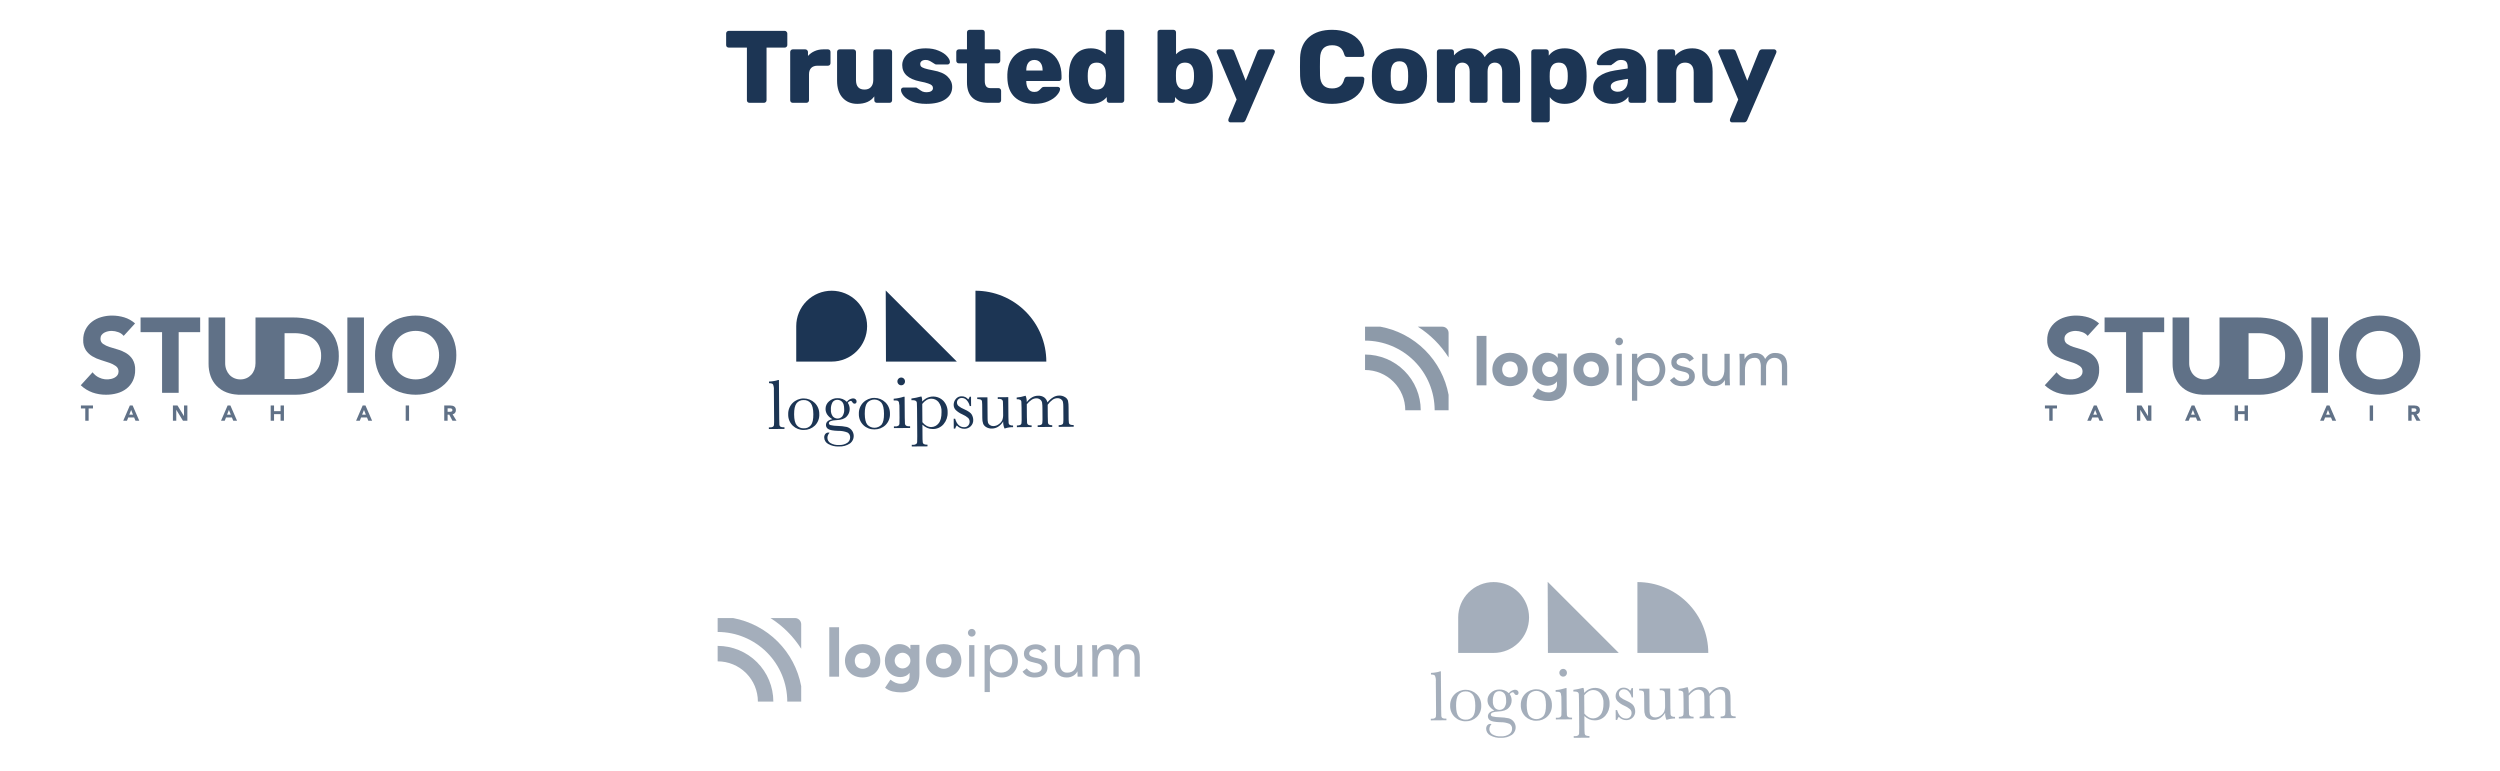 <svg width="1167" height="360" viewBox="0 0 1167 360" fill="none" xmlns="http://www.w3.org/2000/svg">
<g opacity="0.4" clip-path="url(#clip0_202_3065)">
<path d="M672.603 313.376L672.741 331.562C672.752 333.019 672.779 333.933 672.82 334.307C672.832 334.476 672.881 334.642 672.964 334.79C673.047 334.939 673.162 335.068 673.3 335.167C673.756 335.404 674.27 335.504 674.782 335.454H675.18L675.188 336.219L667.907 336.273L667.9 335.509H668.366C668.856 335.543 669.346 335.444 669.785 335.223C669.92 335.138 670.035 335.025 670.122 334.891C670.208 334.757 670.265 334.606 670.287 334.448C670.359 333.496 670.379 332.54 670.348 331.586L670.246 318.116C670.329 317.197 670.191 316.272 669.843 315.418C669.587 315.048 668.964 314.866 667.977 314.872L667.971 314.108C668.772 314.09 669.569 314.006 670.356 313.856C670.999 313.767 671.631 313.606 672.239 313.377L672.603 313.376Z" fill="#1C3554"/>
<path d="M676.931 329.374C676.898 328.406 677.063 327.442 677.416 326.54C677.769 325.638 678.302 324.818 678.983 324.129C680.353 322.769 682.201 322.001 684.131 321.988C686.061 321.975 687.92 322.719 689.308 324.06C689.998 324.737 690.543 325.548 690.91 326.443C691.277 327.338 691.458 328.298 691.441 329.265C691.502 330.266 691.348 331.268 690.989 332.204C690.629 333.14 690.074 333.988 689.359 334.692C687.979 336.004 686.141 336.725 684.237 336.7C683.293 336.727 682.353 336.567 681.47 336.23C680.588 335.893 679.78 335.385 679.094 334.736C678.375 334.046 677.81 333.211 677.437 332.287C677.065 331.363 676.892 330.37 676.931 329.374ZM679.69 329.436C679.708 331.852 680.115 333.542 680.909 334.506C681.312 334.987 681.822 335.367 682.399 335.615C682.975 335.863 683.602 335.974 684.228 335.937C684.86 335.97 685.49 335.852 686.067 335.595C686.644 335.338 687.153 334.947 687.55 334.456C688.313 333.481 688.686 331.785 688.668 329.368C688.649 326.974 688.254 325.271 687.485 324.257C687.091 323.75 686.58 323.348 685.995 323.085C685.409 322.823 684.769 322.708 684.129 322.75C683.491 322.719 682.854 322.843 682.275 323.113C681.695 323.382 681.19 323.789 680.803 324.298C680.044 325.318 679.673 327.031 679.69 329.436Z" fill="#1C3554"/>
<path d="M704.318 323.582C704.649 323.124 705.074 322.742 705.565 322.462C706.056 322.183 706.602 322.013 707.165 321.963C707.39 321.948 707.615 321.977 707.829 322.05C708.042 322.123 708.239 322.237 708.407 322.387C708.543 322.505 708.653 322.65 708.73 322.812C708.807 322.975 708.85 323.151 708.855 323.331C708.861 324.063 708.531 324.431 707.866 324.436C707.661 324.421 707.463 324.35 707.295 324.231C707.128 324.112 706.995 323.949 706.913 323.761C706.665 323.343 706.41 323.133 706.144 323.134C705.864 323.177 705.597 323.277 705.357 323.428C705.118 323.578 704.913 323.777 704.754 324.011C705.322 324.867 705.629 325.87 705.64 326.897C705.655 328.214 705.151 329.483 704.237 330.431C703.291 331.47 701.688 332.037 699.429 332.131C697.08 332.226 695.909 332.711 695.915 333.587C695.918 333.997 696.186 334.283 696.719 334.445C697.8 334.69 698.905 334.815 700.014 334.819C701.435 334.845 702.85 335.005 704.241 335.295C705.038 335.5 705.762 335.928 706.326 336.528C706.891 337.128 707.274 337.875 707.431 338.684C707.589 339.493 707.513 340.329 707.214 341.097C706.915 341.865 706.404 342.532 705.741 343.021C704.217 344.027 702.409 344.515 700.585 344.412C698.854 344.508 697.131 344.106 695.622 343.251C695.069 342.962 694.603 342.53 694.272 342.001C693.941 341.472 693.756 340.864 693.738 340.241C693.708 339.641 693.892 339.05 694.256 338.573C694.44 338.354 694.671 338.18 694.933 338.066C695.195 337.951 695.48 337.899 695.765 337.913C695.93 337.911 696.093 337.938 696.248 337.993C695.615 338.635 695.252 339.494 695.235 340.395C695.242 340.882 695.373 341.358 695.616 341.78C695.86 342.201 696.207 342.553 696.624 342.803C697.869 343.515 699.299 343.838 700.729 343.729C702.061 343.797 703.381 343.447 704.504 342.728C704.919 342.457 705.26 342.086 705.493 341.648C705.727 341.211 705.846 340.721 705.84 340.225C705.877 339.759 705.781 339.293 705.563 338.879C705.346 338.466 705.015 338.123 704.609 337.891C703.234 337.344 701.76 337.085 700.281 337.131C697.898 337.048 696.351 336.766 695.639 336.284C695.315 336.098 695.045 335.831 694.855 335.509C694.666 335.187 694.565 334.821 694.56 334.448C694.549 332.995 695.557 332.073 697.583 331.681C696.633 331.168 695.813 330.445 695.184 329.568C694.648 328.781 694.362 327.85 694.365 326.898C694.354 326.225 694.493 325.558 694.772 324.945C695.051 324.332 695.462 323.789 695.976 323.354C697.031 322.386 698.415 321.856 699.846 321.869C700.67 321.826 701.494 321.956 702.264 322.251C703.034 322.546 703.734 323 704.318 323.582ZM696.865 327.262C696.78 328.381 697.101 329.493 697.769 330.396C698.047 330.706 698.388 330.954 698.77 331.123C699.152 331.292 699.565 331.378 699.982 331.376C700.399 331.374 700.811 331.283 701.191 331.109C701.57 330.936 701.909 330.684 702.184 330.37C702.881 329.367 703.193 328.145 703.063 326.931C703.051 325.292 702.721 324.164 702.074 323.547C701.789 323.257 701.449 323.026 701.074 322.869C700.699 322.712 700.297 322.631 699.89 322.631C699.44 322.608 698.993 322.704 698.592 322.909C698.191 323.113 697.85 323.42 697.605 323.797C697.031 324.857 696.775 326.06 696.865 327.262Z" fill="#1C3554"/>
<path d="M709.913 329.121C709.88 328.154 710.045 327.189 710.399 326.288C710.752 325.386 711.286 324.566 711.968 323.878C713.337 322.517 715.185 321.747 717.115 321.734C719.045 321.721 720.904 322.465 722.292 323.807C722.982 324.484 723.527 325.295 723.894 326.19C724.261 327.085 724.441 328.045 724.425 329.012C724.486 330.014 724.331 331.016 723.97 331.953C723.61 332.889 723.053 333.737 722.337 334.439C720.958 335.752 719.12 336.473 717.217 336.447C716.273 336.475 715.333 336.317 714.45 335.981C713.567 335.645 712.759 335.139 712.072 334.491C711.353 333.8 710.788 332.964 710.416 332.038C710.043 331.113 709.872 330.118 709.913 329.121ZM712.673 329.184C712.691 331.6 713.097 333.291 713.891 334.255C714.317 334.711 714.834 335.073 715.408 335.319C715.981 335.565 716.6 335.69 717.224 335.685C717.848 335.68 718.465 335.546 719.035 335.291C719.605 335.036 720.115 334.666 720.535 334.204C721.298 333.229 721.671 331.533 721.653 329.116C721.633 326.722 721.239 325.019 720.469 324.006C720.052 323.529 719.538 323.148 718.96 322.889C718.383 322.629 717.756 322.496 717.123 322.5C716.49 322.504 715.865 322.644 715.291 322.911C714.717 323.178 714.207 323.565 713.795 324.046C713.028 325.07 712.654 326.783 712.673 329.188V329.184Z" fill="#1C3554"/>
<path d="M731.271 321.19L731.345 330.98C731.356 332.476 731.386 333.419 731.436 333.808C731.451 333.983 731.504 334.154 731.591 334.307C731.678 334.46 731.797 334.592 731.94 334.695C732.411 334.939 732.941 335.042 733.468 334.992H733.833L733.839 335.781L726.278 335.837L726.272 335.048L726.855 335.044C727.409 335.107 727.968 334.978 728.438 334.68C728.675 334.458 728.824 334.159 728.86 333.836C728.899 333.51 728.912 332.564 728.9 330.998L728.859 326.746C728.914 325.734 728.829 324.719 728.606 323.731C728.556 323.58 728.474 323.441 728.367 323.323C728.259 323.206 728.128 323.112 727.982 323.049C727.542 322.94 727.089 322.898 726.637 322.922H726.174L726.167 322.133C727.774 322.001 729.359 321.684 730.893 321.189L731.271 321.19ZM727.904 314.048C727.899 313.812 727.942 313.578 728.03 313.359C728.119 313.14 728.251 312.941 728.418 312.774C728.578 312.602 728.773 312.465 728.989 312.372C729.205 312.279 729.438 312.232 729.673 312.234C729.907 312.228 730.14 312.271 730.356 312.361C730.573 312.451 730.768 312.585 730.929 312.755C731.096 312.92 731.229 313.117 731.319 313.334C731.409 313.551 731.454 313.784 731.452 314.019C731.459 314.257 731.418 314.494 731.331 314.716C731.244 314.938 731.114 315.14 730.948 315.311C730.789 315.483 730.597 315.62 730.382 315.712C730.167 315.805 729.935 315.852 729.701 315.851C729.466 315.856 729.232 315.812 729.015 315.722C728.797 315.632 728.6 315.499 728.437 315.329C728.267 315.162 728.133 314.963 728.042 314.743C727.951 314.523 727.906 314.287 727.908 314.048H727.904Z" fill="#1C3554"/>
<path d="M738.729 321.133H739.192C739.406 321.885 739.51 322.664 739.501 323.446C740.16 322.713 740.956 322.115 741.844 321.687C743.093 321.122 744.486 320.955 745.833 321.209C747.18 321.463 748.416 322.125 749.373 323.106C750.718 324.573 751.429 326.512 751.351 328.501C751.431 330.514 750.751 332.483 749.447 334.018C748.817 334.749 748.033 335.33 747.15 335.719C746.268 336.108 745.309 336.295 744.345 336.267C743.487 336.276 742.636 336.104 741.848 335.764C741.006 335.392 740.238 334.873 739.581 334.229L739.621 339.561C739.603 340.55 739.642 341.54 739.738 342.525C739.764 342.69 739.826 342.847 739.921 342.984C740.015 343.122 740.14 343.236 740.284 343.319C740.811 343.534 741.382 343.621 741.949 343.572L741.955 344.361L734.618 344.412L734.611 343.623H735.126C735.68 343.685 736.238 343.557 736.709 343.259C736.947 343.037 737.096 342.738 737.131 342.415C737.169 342.09 737.182 341.145 737.17 339.578L737.074 326.823C737.063 325.327 737.036 324.384 736.992 323.995C736.98 323.819 736.93 323.649 736.844 323.496C736.758 323.343 736.64 323.21 736.497 323.108C736.027 322.864 735.496 322.761 734.969 322.811H734.456L734.448 322.022C735.896 321.836 737.327 321.539 738.729 321.133ZM739.574 333.094C740.118 333.779 740.789 334.353 741.549 334.785C742.219 335.157 742.973 335.349 743.738 335.343C744.39 335.332 745.031 335.175 745.614 334.883C746.197 334.591 746.707 334.172 747.106 333.656C748.058 332.539 748.525 330.769 748.506 328.347C748.623 326.657 748.117 324.983 747.082 323.642C746.676 323.158 746.168 322.769 745.594 322.504C745.02 322.238 744.394 322.103 743.762 322.108C742.974 322.113 742.2 322.326 741.52 322.725C740.737 323.199 740.054 323.821 739.508 324.556L739.574 333.094Z" fill="#1C3554"/>
<path d="M754.219 336.07L754.184 331.46L754.853 331.453C755.65 334.11 757.049 335.432 759.05 335.417C759.413 335.441 759.777 335.381 760.114 335.242C760.45 335.103 760.75 334.887 760.989 334.613C761.398 334.128 761.621 333.513 761.619 332.878C761.629 332.547 761.572 332.217 761.451 331.909C761.331 331.6 761.15 331.319 760.919 331.082C760.093 330.393 759.171 329.829 758.182 329.406C757.047 328.914 756.008 328.225 755.113 327.371C754.491 326.711 754.152 325.834 754.17 324.927C754.179 323.955 754.523 323.017 755.144 322.271C755.473 321.851 755.897 321.516 756.381 321.293C756.866 321.07 757.396 320.966 757.929 320.989C758.516 320.977 759.098 321.104 759.628 321.359C760.157 321.614 760.619 321.991 760.976 322.458C761.259 322.076 761.481 321.652 761.634 321.201H762.271L762.303 325.539L761.666 325.544C761.453 324.551 760.988 323.631 760.317 322.87C760.035 322.524 759.679 322.245 759.276 322.054C758.873 321.863 758.432 321.764 757.986 321.765C757.68 321.754 757.375 321.806 757.09 321.917C756.805 322.028 756.545 322.197 756.328 322.412C756.128 322.603 755.97 322.832 755.863 323.087C755.756 323.341 755.702 323.615 755.705 323.891C755.705 324.191 755.769 324.488 755.892 324.762C756.015 325.036 756.194 325.28 756.419 325.48C757.208 326.132 758.098 326.652 759.053 327.02C761.004 327.886 762.199 328.736 762.639 329.568C763.053 330.313 763.283 331.146 763.309 331.998C763.334 332.551 763.242 333.104 763.038 333.62C762.834 334.136 762.523 334.602 762.126 334.989C761.722 335.375 761.246 335.677 760.726 335.878C760.205 336.079 759.65 336.175 759.092 336.161C758.437 336.159 757.79 336.019 757.194 335.749C756.598 335.479 756.066 335.085 755.633 334.593C755.28 335.027 755.027 335.532 754.89 336.073L754.219 336.07Z" fill="#1C3554"/>
<path d="M779.656 321.391L779.725 330.598C779.736 332.129 779.766 333.089 779.816 333.476C779.83 333.651 779.883 333.82 779.972 333.971C780.061 334.122 780.183 334.251 780.329 334.348C780.818 334.58 781.36 334.677 781.899 334.627L781.905 335.416C780.614 335.377 779.326 335.572 778.104 335.992H777.898C777.444 334.97 777.236 333.856 777.291 332.739C776.697 333.732 775.886 334.577 774.917 335.209C774.027 335.764 772.998 336.056 771.948 336.053C771.077 336.077 770.216 335.862 769.458 335.431C768.807 335.084 768.283 334.538 767.963 333.872C767.643 332.978 767.499 332.031 767.539 331.082L767.503 326.299C767.519 325.306 767.483 324.313 767.395 323.324C767.373 323.158 767.312 323 767.217 322.862C767.122 322.724 766.996 322.611 766.849 322.532C766.317 322.324 765.744 322.24 765.175 322.287L765.169 321.498L769.934 321.462L770.008 331.2C769.989 331.903 770.053 332.605 770.196 333.293C770.343 333.766 770.657 334.168 771.078 334.427C771.559 334.752 772.13 334.918 772.711 334.903C773.622 334.884 774.503 334.574 775.225 334.018C775.918 333.555 776.477 332.918 776.848 332.172C777.173 331.286 777.315 330.342 777.265 329.399L777.241 326.228C777.23 324.697 777.206 323.765 777.168 323.433C777.13 323.101 776.972 322.795 776.724 322.571C776.246 322.27 775.679 322.144 775.118 322.214H774.754L774.749 321.425L779.656 321.391Z" fill="#1C3554"/>
<path d="M787.605 320.765H787.776C788.145 321.702 788.321 322.703 788.295 323.709C788.956 322.808 789.792 322.051 790.752 321.481C791.62 320.986 792.602 320.724 793.601 320.721C794.6 320.667 795.589 320.936 796.422 321.489C797.189 322.073 797.729 322.905 797.95 323.843C798.685 322.895 799.585 322.087 800.606 321.457C801.447 320.944 802.409 320.664 803.393 320.647C804.368 320.609 805.332 320.864 806.16 321.381C806.819 321.755 807.314 322.363 807.544 323.085C807.746 324.106 807.834 325.146 807.807 326.186L807.839 330.404C807.821 331.399 807.86 332.395 807.956 333.385C807.981 333.55 808.044 333.707 808.14 333.844C808.237 333.98 808.363 334.092 808.51 334.171C809.048 334.38 809.626 334.463 810.201 334.414L810.207 335.203L803.198 335.257L803.193 334.468C803.728 334.501 804.263 334.412 804.758 334.207C804.902 334.132 805.027 334.024 805.123 333.892C805.218 333.76 805.282 333.609 805.31 333.448C805.401 332.443 805.428 331.432 805.39 330.423L805.355 325.742C805.367 325.024 805.306 324.306 805.173 323.6C805.046 323.1 804.74 322.663 804.314 322.371C803.79 322.013 803.163 321.837 802.529 321.87C801.724 321.896 800.946 322.166 800.297 322.642C799.427 323.277 798.671 324.053 798.059 324.939L798.102 330.478C798.113 331.974 798.139 332.914 798.182 333.299C798.195 333.473 798.245 333.643 798.329 333.796C798.413 333.949 798.529 334.083 798.67 334.187C799.128 334.438 799.651 334.545 800.171 334.493L800.179 335.282L793.388 335.333L793.382 334.544C793.928 334.578 794.474 334.492 794.983 334.293C795.127 334.22 795.252 334.115 795.349 333.986C795.446 333.858 795.513 333.709 795.544 333.551C795.644 332.537 795.675 331.517 795.635 330.498L795.605 326.607C795.62 325.71 795.564 324.813 795.439 323.924C795.33 323.357 795.011 322.852 794.547 322.508C794.019 322.107 793.369 321.903 792.707 321.931C791.934 321.957 791.184 322.199 790.543 322.632C789.693 323.203 788.938 323.903 788.305 324.706L788.349 330.553C788.36 332.096 788.391 333.056 788.44 333.434C788.456 333.606 788.511 333.773 788.601 333.92C788.691 334.068 788.814 334.193 788.96 334.287C789.459 334.519 790.01 334.615 790.557 334.566L790.563 335.355L783.689 335.406L783.683 334.617C784.224 334.651 784.765 334.562 785.267 334.357C785.409 334.282 785.533 334.176 785.629 334.046C785.724 333.916 785.789 333.766 785.818 333.608C785.909 332.598 785.936 331.585 785.898 330.572L785.866 326.372C785.855 324.771 785.822 323.79 785.767 323.431C785.747 323.264 785.688 323.103 785.594 322.963C785.501 322.822 785.376 322.705 785.229 322.621C784.713 322.401 784.15 322.311 783.591 322.359L783.585 321.57C784.95 321.449 786.298 321.179 787.605 320.765Z" fill="#1C3554"/>
<path d="M797.423 304.79H764.343V271.711C773.116 271.711 781.53 275.196 787.733 281.4C793.937 287.603 797.423 296.017 797.423 304.79Z" fill="#1C3554"/>
<path d="M697.223 304.79H680.683V288.25C680.684 283.864 682.426 279.657 685.528 276.555C688.63 273.453 692.837 271.711 697.223 271.711C699.396 271.711 701.546 272.139 703.553 272.97C705.56 273.801 707.383 275.019 708.919 276.555C710.455 278.091 711.673 279.914 712.505 281.921C713.336 283.927 713.764 286.078 713.764 288.25C713.764 292.637 712.021 296.844 708.919 299.946C705.817 303.048 701.61 304.79 697.223 304.79Z" fill="#1C3554"/>
<path d="M755.649 304.79H722.568L722.457 271.6L745.154 294.295L755.649 304.79Z" fill="#1C3554"/>
</g>
<g opacity="0.4" clip-path="url(#clip1_202_3065)">
<path d="M335 301.498V308.718C337.467 308.717 339.911 309.202 342.19 310.145C344.47 311.089 346.541 312.473 348.286 314.217C350.03 315.962 351.413 318.033 352.356 320.312C353.299 322.591 353.783 325.033 353.782 327.5H360.997C360.99 320.607 358.249 313.998 353.375 309.123C348.502 304.248 341.893 301.506 335 301.498V301.498Z" fill="#1C3554"/>
<path d="M371.082 288.5H359.648C365.432 292.166 370.333 297.066 374 302.85V291.416C373.999 290.642 373.692 289.901 373.145 289.354C372.597 288.807 371.856 288.5 371.082 288.5Z" fill="#1C3554"/>
<path d="M342.184 288.5H335V295.001C343.617 295.01 351.878 298.437 357.971 304.529C364.064 310.622 367.491 318.883 367.5 327.5H374V320.316C372.53 312.42 368.704 305.154 363.025 299.475C357.346 293.796 350.08 289.97 342.184 288.5Z" fill="#1C3554"/>
<path d="M391.684 292.793H387.105V315.875H391.684V292.793Z" fill="#1C3554"/>
<path d="M408.522 302.793C407.76 302.1 406.868 301.566 405.897 301.22C403.812 300.488 401.54 300.488 399.455 301.22C398.484 301.565 397.591 302.1 396.829 302.793C396.081 303.483 395.483 304.319 395.074 305.25C394.65 306.266 394.432 307.356 394.432 308.456C394.432 309.557 394.65 310.646 395.074 311.662C395.482 312.596 396.079 313.434 396.829 314.125C397.59 314.819 398.482 315.353 399.453 315.697C401.538 316.431 403.81 316.431 405.895 315.697C406.866 315.353 407.759 314.819 408.52 314.125C409.269 313.434 409.867 312.595 410.275 311.662C410.699 310.646 410.917 309.557 410.917 308.456C410.917 307.356 410.699 306.266 410.275 305.25C409.866 304.32 409.269 303.483 408.522 302.793ZM405.378 311.174C404.636 311.842 403.674 312.212 402.675 312.212C401.677 312.212 400.715 311.842 399.973 311.174C399.35 310.405 399.01 309.445 399.01 308.455C399.01 307.464 399.35 306.504 399.973 305.735C400.715 305.067 401.677 304.697 402.675 304.697C403.674 304.697 404.636 305.067 405.378 305.735C406.001 306.504 406.341 307.464 406.341 308.455C406.341 309.445 406.001 310.405 405.378 311.174Z" fill="#1C3554"/>
<path d="M424.963 302.991H424.905C424.694 302.694 424.448 302.423 424.173 302.183C423.839 301.888 423.47 301.636 423.074 301.434C422.073 300.92 420.962 300.658 419.837 300.671C418.852 300.654 417.877 300.879 416.999 301.328C416.18 301.751 415.458 302.339 414.876 303.053C414.283 303.789 413.828 304.627 413.533 305.525C413.219 306.451 413.059 307.422 413.06 308.399C413.048 309.448 413.224 310.491 413.579 311.478C413.901 312.379 414.402 313.205 415.053 313.906C415.701 314.593 416.488 315.133 417.361 315.492C418.31 315.879 419.328 316.071 420.353 316.056C421.111 316.043 421.86 315.894 422.565 315.614C423.356 315.314 424.041 314.789 424.535 314.102H424.596V315.539C424.614 316.018 424.535 316.496 424.364 316.945C424.194 317.393 423.935 317.802 423.604 318.149C423.184 318.521 422.692 318.804 422.159 318.98C421.627 319.157 421.064 319.223 420.505 319.175C419.618 319.185 418.739 319.008 417.925 318.656C417.116 318.294 416.36 317.822 415.681 317.252L413.147 321.034C414.183 321.868 415.393 322.458 416.689 322.759C417.97 323.054 419.282 323.202 420.597 323.202C423.487 323.202 425.639 322.474 427.053 321.019C428.468 319.563 429.175 317.431 429.176 314.623V301.037H424.968L424.963 302.991ZM424.688 309.754C424.507 310.188 424.242 310.583 423.909 310.915C423.569 311.253 423.171 311.527 422.734 311.723C422.28 311.925 421.788 312.029 421.291 312.029C420.794 312.029 420.303 311.925 419.849 311.723C419.417 311.524 419.024 311.25 418.688 310.915C418.353 310.58 418.087 310.183 417.906 309.745C417.724 309.308 417.631 308.839 417.631 308.365C417.631 307.892 417.724 307.423 417.906 306.985C418.087 306.548 418.353 306.151 418.688 305.816C419.024 305.48 419.417 305.206 419.849 305.006C420.303 304.805 420.794 304.701 421.291 304.701C421.788 304.701 422.279 304.805 422.734 305.006C423.171 305.203 423.569 305.477 423.909 305.816C424.413 306.322 424.755 306.966 424.894 307.667C425.033 308.368 424.961 309.094 424.688 309.754Z" fill="#1C3554"/>
<path d="M446.38 302.793C445.617 302.1 444.725 301.566 443.754 301.22C441.669 300.488 439.397 300.488 437.312 301.22C436.341 301.565 435.449 302.1 434.686 302.793C433.938 303.483 433.341 304.319 432.931 305.25C432.508 306.266 432.29 307.356 432.29 308.456C432.29 309.557 432.508 310.646 432.931 311.662C433.339 312.596 433.937 313.434 434.686 314.125C435.448 314.819 436.341 315.354 437.312 315.697C439.397 316.431 441.67 316.431 443.754 315.697C444.726 315.353 445.618 314.819 446.38 314.125C447.129 313.434 447.727 312.596 448.135 311.662C448.558 310.646 448.776 309.557 448.776 308.456C448.776 307.356 448.558 306.266 448.135 305.25C447.725 304.319 447.128 303.483 446.38 302.793ZM443.235 311.174C442.494 311.842 441.531 312.212 440.533 312.212C439.535 312.212 438.572 311.842 437.831 311.174C437.207 310.405 436.867 309.445 436.867 308.455C436.867 307.464 437.207 306.504 437.831 305.735C438.572 305.067 439.535 304.697 440.533 304.697C441.531 304.697 442.494 305.067 443.235 305.735C443.858 306.504 444.199 307.464 444.199 308.455C444.199 309.445 443.858 310.405 443.235 311.174Z" fill="#1C3554"/>
<path d="M454.851 301.14H452.395V315.875H454.851V301.14Z" fill="#1C3554"/>
<path d="M453.624 293.584C453.386 293.58 453.149 293.625 452.929 293.717C452.71 293.809 452.512 293.946 452.348 294.119C452.098 294.371 451.929 294.691 451.861 295.039C451.792 295.387 451.829 295.747 451.965 296.075C452.102 296.402 452.332 296.681 452.627 296.878C452.922 297.075 453.269 297.18 453.623 297.18C453.978 297.18 454.324 297.075 454.62 296.878C454.915 296.681 455.145 296.402 455.281 296.075C455.418 295.747 455.454 295.387 455.386 295.039C455.318 294.691 455.148 294.371 454.898 294.119C454.735 293.946 454.537 293.809 454.318 293.717C454.098 293.625 453.862 293.58 453.624 293.584Z" fill="#1C3554"/>
<path d="M473.018 302.971C472.327 302.266 471.496 301.713 470.578 301.348C469.571 300.952 468.497 300.754 467.414 300.767C466.395 300.755 465.386 300.982 464.47 301.429C463.567 301.877 462.768 302.51 462.124 303.285H462.058V301.14H459.605V323.054H462.058V313.263H462.12C462.642 314.161 463.402 314.897 464.316 315.39C465.377 315.984 466.578 316.283 467.794 316.256C468.789 316.262 469.776 316.064 470.691 315.673C471.575 315.298 472.373 314.746 473.036 314.051C473.71 313.341 474.239 312.508 474.595 311.596C475.351 309.608 475.351 307.412 474.595 305.424C474.236 304.511 473.7 303.677 473.018 302.971ZM472.152 310.668C471.923 311.31 471.565 311.898 471.099 312.395C470.634 312.893 470.072 313.29 469.447 313.562C468.066 314.127 466.518 314.127 465.137 313.562C464.511 313.29 463.948 312.893 463.482 312.395C463.017 311.896 462.658 311.308 462.429 310.665C461.947 309.269 461.947 307.751 462.429 306.355C462.658 305.712 463.017 305.124 463.482 304.626C463.948 304.127 464.511 303.73 465.137 303.459C466.518 302.893 468.066 302.893 469.447 303.459C470.073 303.73 470.636 304.127 471.102 304.626C471.567 305.124 471.926 305.712 472.155 306.355C472.637 307.751 472.637 309.269 472.155 310.665L472.152 310.668Z" fill="#1C3554"/>
<path d="M487.533 308.513C487.067 308.164 486.547 307.893 485.994 307.711C485.386 307.506 484.766 307.342 484.136 307.222C483.664 307.141 483.196 307.036 482.735 306.908C482.324 306.796 481.923 306.649 481.538 306.467C481.23 306.327 480.951 306.129 480.717 305.884C480.518 305.664 480.411 305.377 480.419 305.081C480.414 304.762 480.507 304.449 480.686 304.184C480.863 303.923 481.094 303.703 481.363 303.539C481.651 303.364 481.965 303.237 482.293 303.161C482.628 303.078 482.973 303.035 483.319 303.035C483.977 303.014 484.628 303.184 485.192 303.523C485.702 303.844 486.128 304.281 486.436 304.798L488.482 303.444C488.029 302.549 487.293 301.83 486.388 301.397C485.476 300.973 484.481 300.758 483.476 300.768C482.794 300.766 482.116 300.861 481.461 301.051C480.834 301.23 480.238 301.507 479.697 301.872C479.18 302.221 478.749 302.684 478.438 303.226C478.116 303.802 477.953 304.454 477.966 305.114C477.94 305.76 478.087 306.402 478.391 306.973C478.668 307.45 479.055 307.855 479.52 308.153C480.033 308.476 480.589 308.726 481.172 308.893C481.802 309.082 482.463 309.25 483.156 309.397C483.555 309.481 483.944 309.575 484.321 309.68C484.674 309.775 485.014 309.918 485.328 310.105C485.606 310.27 485.847 310.489 486.037 310.75C486.226 311.04 486.32 311.381 486.305 311.726C486.316 312.089 486.217 312.447 486.021 312.753C485.826 313.043 485.568 313.285 485.266 313.461C484.939 313.656 484.583 313.794 484.211 313.871C483.833 313.954 483.448 313.997 483.061 313.998C482.296 314.027 481.538 313.842 480.873 313.462C480.262 313.073 479.723 312.579 479.283 312.003L477.333 313.514C477.937 314.452 478.794 315.199 479.805 315.67C480.841 316.081 481.949 316.279 483.063 316.253C483.789 316.253 484.513 316.169 485.219 316.001C485.89 315.846 486.53 315.574 487.108 315.199C487.66 314.832 488.118 314.339 488.442 313.762C488.795 313.106 488.969 312.369 488.947 311.625C488.967 310.985 488.838 310.349 488.57 309.768C488.325 309.276 487.971 308.846 487.533 308.513Z" fill="#1C3554"/>
<path d="M505.227 312.38V301.14H502.771V308.324C502.779 309.099 502.689 309.871 502.503 310.623C502.346 311.268 502.067 311.877 501.682 312.417C501.316 312.92 500.828 313.321 500.265 313.582C499.616 313.87 498.912 314.01 498.203 313.993C497.723 314.031 497.241 313.954 496.797 313.768C496.353 313.582 495.961 313.292 495.652 312.922C495.062 312.064 494.774 311.034 494.831 309.994V301.14H492.375V310.239C492.368 311.064 492.479 311.886 492.706 312.679C492.903 313.382 493.254 314.033 493.732 314.585C494.211 315.124 494.808 315.546 495.477 315.816C496.274 316.128 497.125 316.278 497.98 316.258C498.555 316.262 499.128 316.183 499.681 316.021C500.179 315.876 500.655 315.664 501.097 315.392C501.499 315.144 501.864 314.842 502.183 314.495C502.47 314.185 502.709 313.835 502.892 313.455H502.955C502.955 313.876 502.965 314.286 502.986 314.686C503.008 315.087 503.018 315.486 503.017 315.883H505.348C505.348 315.399 505.327 314.864 505.284 314.277C505.242 313.69 505.223 313.058 505.227 312.38Z" fill="#1C3554"/>
<path d="M531.769 304.368C531.605 303.655 531.282 302.988 530.824 302.418C530.362 301.866 529.766 301.442 529.093 301.186C528.245 300.88 527.348 300.736 526.448 300.761C525.47 300.719 524.503 300.977 523.677 301.501C522.911 302.051 522.268 302.753 521.788 303.564C521.663 303.312 521.5 303.023 521.3 302.698C521.077 302.347 520.795 302.038 520.466 301.785C520.061 301.477 519.611 301.235 519.131 301.066C518.487 300.85 517.81 300.748 517.131 300.767C516.556 300.762 515.983 300.842 515.431 301.004C514.933 301.149 514.456 301.36 514.014 301.633C513.613 301.88 513.247 302.182 512.928 302.53C512.642 302.839 512.403 303.189 512.22 303.569H512.156C512.156 303.149 512.146 302.74 512.126 302.338C512.105 301.935 512.094 301.54 512.094 301.141H509.764C509.764 301.625 509.785 302.16 509.827 302.747C509.868 303.334 509.889 303.964 509.889 304.637V315.876H512.347V308.698C512.34 307.923 512.43 307.15 512.615 306.398C512.772 305.753 513.051 305.144 513.436 304.604C513.801 304.101 514.289 303.7 514.853 303.439C515.501 303.151 516.206 303.011 516.916 303.029C517.336 302.993 517.758 303.069 518.14 303.249C518.521 303.429 518.848 303.707 519.087 304.055C519.615 305.135 519.843 306.336 519.749 307.534V315.878H522.2V307.374C522.193 306.768 522.294 306.166 522.5 305.595C522.682 305.09 522.961 304.625 523.321 304.226C523.661 303.853 524.073 303.553 524.533 303.345C524.998 303.134 525.503 303.027 526.013 303.03C526.619 303.008 527.223 303.126 527.776 303.375C528.212 303.586 528.59 303.9 528.877 304.29C529.154 304.676 529.347 305.115 529.445 305.58C529.55 306.066 529.602 306.562 529.602 307.06V315.876H532.053V306.934C532.062 306.07 531.967 305.209 531.769 304.368Z" fill="#1C3554"/>
</g>
<g opacity="0.7" clip-path="url(#clip2_202_3065)">
<path d="M978.793 177.803C979.552 176.207 979.927 174.456 979.888 172.69C979.975 170.97 979.563 169.262 978.701 167.772C977.938 166.577 976.91 165.574 975.697 164.84C974.477 164.107 973.166 163.539 971.798 163.15C970.406 162.753 969.106 162.357 967.897 161.963C966.829 161.634 965.816 161.149 964.891 160.522C964.503 160.25 964.191 159.884 963.984 159.459C963.776 159.033 963.68 158.562 963.704 158.089C963.686 157.488 963.86 156.896 964.201 156.4C964.537 155.931 964.98 155.547 965.493 155.281C966.025 154.999 966.593 154.79 967.182 154.661C967.751 154.532 968.333 154.465 968.917 154.462C969.96 154.478 970.993 154.671 971.972 155.034C972.975 155.366 973.862 155.977 974.529 156.797L979.844 150.984C978.398 149.686 976.685 148.72 974.826 148.154C972.958 147.589 971.016 147.304 969.064 147.309C967.366 147.306 965.676 147.549 964.047 148.03C962.489 148.471 961.029 149.201 959.74 150.182C958.498 151.143 957.481 152.363 956.76 153.758C955.988 155.299 955.604 157.004 955.642 158.727C955.562 160.387 955.986 162.033 956.858 163.449C957.652 164.623 958.696 165.607 959.915 166.33C961.163 167.069 962.498 167.652 963.888 168.065C965.311 168.496 966.636 168.926 967.862 169.357C968.955 169.719 969.986 170.247 970.918 170.922C971.31 171.209 971.626 171.587 971.838 172.025C972.05 172.462 972.152 172.945 972.134 173.43C972.15 174.013 971.986 174.587 971.664 175.074C971.343 175.543 970.918 175.932 970.423 176.212C969.882 176.522 969.297 176.748 968.688 176.884C966.783 177.33 964.783 177.102 963.027 176.238C961.836 175.678 960.802 174.833 960.014 173.779L954.5 179.839C956.073 181.325 957.932 182.474 959.964 183.218C962.008 183.929 964.159 184.282 966.323 184.262C968.078 184.27 969.824 184.036 971.514 183.566C973.079 183.14 974.547 182.414 975.836 181.43C977.085 180.461 978.096 179.221 978.793 177.803Z" fill="#1C3554"/>
<path d="M982.418 155.05H992.454V183.366H1000.2V155.05H1010.24V148.195H982.418V155.05Z" fill="#1C3554"/>
<path d="M1068.64 152.295C1066.6 150.807 1064.29 149.742 1061.83 149.163C1059.14 148.506 1056.38 148.181 1053.61 148.195H1036.07V169.506C1036.08 170.539 1035.9 171.566 1035.55 172.536C1035.22 173.428 1034.72 174.247 1034.08 174.947C1033.45 175.624 1032.69 176.165 1031.85 176.536C1030.95 176.923 1029.99 177.118 1029.02 177.107C1028.03 177.117 1027.06 176.922 1026.16 176.536C1025.3 176.17 1024.53 175.629 1023.9 174.947C1023.26 174.247 1022.76 173.428 1022.43 172.536C1022.08 171.566 1021.9 170.539 1021.91 169.506V148.195H1014.16V169.804C1014.14 171.765 1014.46 173.715 1015.1 175.567C1015.7 177.273 1016.66 178.831 1017.91 180.138C1019.22 181.476 1020.81 182.511 1022.56 183.172C1024.23 183.796 1025.99 184.149 1027.78 184.216L1027.71 184.265H1054.68C1057.29 184.276 1059.89 183.881 1062.37 183.092C1064.73 182.362 1066.92 181.195 1068.84 179.654C1070.72 178.133 1072.24 176.221 1073.3 174.051C1074.44 171.642 1075.01 168.999 1074.96 166.333C1075.04 163.438 1074.46 160.564 1073.25 157.932C1072.19 155.71 1070.6 153.777 1068.64 152.295ZM1065.71 171.092C1065.09 172.438 1064.16 173.612 1062.98 174.506C1061.76 175.404 1060.36 176.037 1058.88 176.365C1057.2 176.749 1055.48 176.937 1053.76 176.924H1049.63V155.531H1054.32C1055.93 155.524 1057.53 155.739 1059.08 156.17C1060.51 156.554 1061.85 157.202 1063.03 158.081C1064.16 158.939 1065.07 160.046 1065.71 161.316C1066.4 162.752 1066.74 164.332 1066.7 165.925C1066.75 167.699 1066.41 169.463 1065.71 171.092Z" fill="#1C3554"/>
<path d="M1086.7 148.195H1078.95V183.366H1086.7V148.195Z" fill="#1C3554"/>
<path d="M1128.4 173.43C1129.37 170.999 1129.85 168.399 1129.81 165.78C1129.85 163.162 1129.37 160.562 1128.4 158.13C1127.51 155.927 1126.16 153.937 1124.45 152.292C1122.72 150.661 1120.67 149.402 1118.44 148.592C1113.52 146.869 1108.16 146.869 1103.24 148.592C1101 149.402 1098.96 150.661 1097.23 152.292C1095.51 153.937 1094.17 155.927 1093.28 158.13C1092.3 160.562 1091.82 163.162 1091.86 165.78C1091.82 168.399 1092.3 170.998 1093.28 173.43C1094.17 175.633 1095.51 177.623 1097.23 179.268C1098.96 180.9 1101 182.16 1103.24 182.969C1108.16 184.692 1113.52 184.692 1118.44 182.969C1120.67 182.159 1122.72 180.899 1124.45 179.268C1126.16 177.623 1127.51 175.633 1128.4 173.43ZM1121 170.326C1120.52 171.656 1119.76 172.873 1118.79 173.902C1117.82 174.922 1116.64 175.726 1115.34 176.263C1112.45 177.389 1109.24 177.389 1106.35 176.263C1105.04 175.726 1103.87 174.922 1102.89 173.902C1101.92 172.873 1101.17 171.656 1100.68 170.326C1099.66 167.39 1099.66 164.195 1100.68 161.259C1101.16 159.92 1101.92 158.693 1102.89 157.657C1103.87 156.639 1105.04 155.836 1106.35 155.299C1109.24 154.173 1112.45 154.173 1115.34 155.299C1116.64 155.836 1117.82 156.639 1118.79 157.657C1119.77 158.693 1120.52 159.92 1121 161.259C1122.03 164.195 1122.03 167.39 1121 170.326Z" fill="#1C3554"/>
<path d="M954.571 190.664H956.604V196.399H958.172V190.664H960.206V189.275H954.571V190.664Z" fill="#1C3554"/>
<path d="M977.412 189.275L974.333 196.397H976.063L976.657 194.888H979.424L980.037 196.397H981.809L978.71 189.275H977.412ZM977.15 193.567L978.015 191.352L978.891 193.567H977.15Z" fill="#1C3554"/>
<path d="M1002.7 194.226H1002.68L999.648 189.275H997.515V196.399H999.085V191.328H999.105L1002.21 196.399H1004.27V189.275H1002.7V194.226Z" fill="#1C3554"/>
<path d="M1023.05 189.275L1019.97 196.397H1021.7L1022.3 194.888H1025.06L1025.68 196.397H1027.45L1024.35 189.275H1023.05ZM1022.79 193.567L1023.65 191.352L1024.53 193.567H1022.79Z" fill="#1C3554"/>
<path d="M1047.77 191.932H1044.72V189.275H1043.15V196.399H1044.72V193.32H1047.77V196.399H1049.34V189.275H1047.77V191.932Z" fill="#1C3554"/>
<path d="M1086.1 189.275L1083.02 196.397H1084.75L1085.35 194.888H1088.11L1088.73 196.397H1090.5L1087.4 189.275H1086.1ZM1085.84 193.567L1086.7 191.352L1087.58 193.567H1085.84Z" fill="#1C3554"/>
<path d="M1107.75 189.275H1106.18V196.399H1107.75V189.275Z" fill="#1C3554"/>
<path d="M1128.07 193.39C1128.53 193.325 1128.94 193.085 1129.22 192.721C1129.49 192.349 1129.63 191.9 1129.61 191.443C1129.63 191.083 1129.55 190.726 1129.4 190.401C1129.26 190.134 1129.06 189.905 1128.81 189.737C1128.55 189.566 1128.26 189.447 1127.96 189.385C1127.62 189.313 1127.27 189.277 1126.93 189.279H1124.17V196.401H1125.74V193.552H1126.52L1128.01 196.399H1129.89L1128.07 193.39ZM1127.86 191.881C1127.78 191.988 1127.67 192.069 1127.54 192.118C1127.4 192.171 1127.26 192.201 1127.11 192.209C1126.96 192.22 1126.81 192.224 1126.67 192.224H1125.74V190.604H1126.77C1126.91 190.604 1127.06 190.614 1127.2 190.634C1127.34 190.65 1127.47 190.689 1127.59 190.75C1127.71 190.806 1127.8 190.891 1127.87 190.995C1127.95 191.125 1127.99 191.276 1127.98 191.428C1127.99 191.589 1127.95 191.749 1127.86 191.881Z" fill="#1C3554"/>
</g>
<g opacity="0.5" clip-path="url(#clip3_202_3065)">
<path d="M637.2 165.498V172.718C639.667 172.717 642.111 173.202 644.39 174.145C646.67 175.089 648.741 176.473 650.486 178.217C652.23 179.962 653.613 182.033 654.556 184.312C655.499 186.591 655.983 189.033 655.982 191.5H663.197C663.19 184.607 660.449 177.998 655.575 173.123C650.702 168.248 644.093 165.506 637.2 165.498V165.498Z" fill="#1C3554"/>
<path d="M673.282 152.5H661.848C667.632 156.166 672.533 161.066 676.2 166.85V155.416C676.199 154.642 675.892 153.901 675.345 153.354C674.797 152.807 674.056 152.5 673.282 152.5Z" fill="#1C3554"/>
<path d="M644.384 152.5H637.2V159.001C645.817 159.01 654.078 162.437 660.171 168.529C666.264 174.622 669.691 182.883 669.7 191.5H676.2V184.316C674.73 176.42 670.904 169.154 665.225 163.475C659.546 157.796 652.28 153.97 644.384 152.5Z" fill="#1C3554"/>
<path d="M693.884 156.793H689.305V179.875H693.884V156.793Z" fill="#1C3554"/>
<path d="M710.722 166.793C709.96 166.1 709.068 165.566 708.097 165.22C706.012 164.488 703.74 164.488 701.655 165.22C700.684 165.565 699.791 166.1 699.028 166.793C698.281 167.483 697.683 168.319 697.273 169.25C696.85 170.266 696.632 171.356 696.632 172.456C696.632 173.557 696.85 174.646 697.273 175.662C697.682 176.596 698.279 177.434 699.028 178.125C699.79 178.819 700.682 179.353 701.653 179.697C703.738 180.431 706.01 180.431 708.095 179.697C709.066 179.353 709.959 178.819 710.72 178.125C711.469 177.434 712.067 176.595 712.475 175.662C712.899 174.646 713.117 173.557 713.117 172.456C713.117 171.356 712.899 170.266 712.475 169.25C712.066 168.32 711.469 167.483 710.722 166.793ZM707.578 175.174C706.836 175.842 705.873 176.212 704.875 176.212C703.877 176.212 702.915 175.842 702.173 175.174C701.55 174.405 701.21 173.445 701.21 172.455C701.21 171.464 701.55 170.504 702.173 169.735C702.915 169.067 703.877 168.697 704.875 168.697C705.873 168.697 706.836 169.067 707.578 169.735C708.201 170.504 708.541 171.464 708.541 172.455C708.541 173.445 708.201 174.405 707.578 175.174Z" fill="#1C3554"/>
<path d="M727.163 166.991H727.105C726.894 166.694 726.648 166.423 726.373 166.183C726.039 165.888 725.67 165.636 725.274 165.434C724.273 164.92 723.162 164.658 722.037 164.671C721.052 164.654 720.077 164.879 719.199 165.328C718.38 165.751 717.658 166.339 717.076 167.053C716.483 167.789 716.028 168.627 715.733 169.525C715.419 170.451 715.259 171.422 715.26 172.399C715.248 173.448 715.424 174.491 715.779 175.478C716.101 176.379 716.602 177.205 717.253 177.906C717.901 178.593 718.688 179.133 719.561 179.492C720.51 179.879 721.528 180.071 722.553 180.056C723.311 180.043 724.06 179.894 724.765 179.614C725.556 179.314 726.241 178.789 726.735 178.102H726.796V179.539C726.814 180.018 726.735 180.496 726.564 180.945C726.394 181.393 726.135 181.802 725.804 182.149C725.384 182.521 724.892 182.804 724.359 182.98C723.827 183.157 723.264 183.223 722.704 183.175C721.818 183.185 720.939 183.008 720.125 182.656C719.316 182.294 718.56 181.822 717.881 181.252L715.347 185.034C716.383 185.868 717.593 186.458 718.889 186.759C720.17 187.054 721.482 187.202 722.797 187.202C725.687 187.202 727.839 186.474 729.253 185.019C730.668 183.563 731.375 181.431 731.376 178.623V165.037H727.168L727.163 166.991ZM726.888 173.754C726.707 174.188 726.442 174.583 726.109 174.915C725.769 175.253 725.371 175.527 724.934 175.723C724.479 175.925 723.988 176.029 723.491 176.029C722.994 176.029 722.503 175.925 722.049 175.723C721.617 175.524 721.224 175.25 720.888 174.915C720.553 174.58 720.287 174.183 720.106 173.745C719.924 173.308 719.831 172.839 719.831 172.365C719.831 171.892 719.924 171.423 720.106 170.985C720.287 170.548 720.553 170.151 720.888 169.816C721.224 169.48 721.617 169.206 722.049 169.006C722.503 168.805 722.994 168.701 723.491 168.701C723.988 168.701 724.479 168.805 724.934 169.006C725.371 169.203 725.769 169.477 726.109 169.816C726.613 170.322 726.955 170.966 727.094 171.667C727.233 172.368 727.161 173.094 726.888 173.754Z" fill="#1C3554"/>
<path d="M748.58 166.793C747.817 166.1 746.925 165.566 745.954 165.22C743.869 164.488 741.597 164.488 739.512 165.22C738.541 165.565 737.648 166.1 736.886 166.793C736.138 167.483 735.541 168.319 735.131 169.25C734.707 170.266 734.49 171.356 734.49 172.456C734.49 173.557 734.707 174.646 735.131 175.662C735.539 176.596 736.137 177.434 736.886 178.125C737.648 178.819 738.541 179.354 739.512 179.697C741.597 180.431 743.87 180.431 745.954 179.697C746.926 179.353 747.818 178.819 748.58 178.125C749.329 177.434 749.927 176.596 750.335 175.662C750.758 174.646 750.976 173.557 750.976 172.456C750.976 171.356 750.758 170.266 750.335 169.25C749.925 168.319 749.328 167.483 748.58 166.793ZM745.435 175.174C744.694 175.842 743.731 176.212 742.733 176.212C741.735 176.212 740.772 175.842 740.031 175.174C739.407 174.405 739.067 173.445 739.067 172.455C739.067 171.464 739.407 170.504 740.031 169.735C740.772 169.067 741.735 168.697 742.733 168.697C743.731 168.697 744.694 169.067 745.435 169.735C746.058 170.504 746.398 171.464 746.398 172.455C746.398 173.445 746.058 174.405 745.435 175.174Z" fill="#1C3554"/>
<path d="M757.051 165.14H754.595V179.875H757.051V165.14Z" fill="#1C3554"/>
<path d="M755.824 157.584C755.586 157.58 755.349 157.625 755.129 157.717C754.91 157.809 754.712 157.946 754.548 158.119C754.298 158.371 754.129 158.691 754.061 159.039C753.992 159.387 754.029 159.747 754.165 160.075C754.302 160.402 754.532 160.681 754.827 160.878C755.122 161.075 755.469 161.18 755.823 161.18C756.178 161.18 756.524 161.075 756.819 160.878C757.115 160.681 757.345 160.402 757.481 160.075C757.617 159.747 757.654 159.387 757.586 159.039C757.518 158.691 757.348 158.371 757.098 158.119C756.935 157.946 756.737 157.809 756.518 157.717C756.298 157.625 756.062 157.58 755.824 157.584Z" fill="#1C3554"/>
<path d="M775.218 166.971C774.527 166.266 773.696 165.713 772.778 165.348C771.771 164.952 770.697 164.754 769.614 164.767C768.594 164.755 767.586 164.982 766.67 165.429C765.767 165.877 764.968 166.51 764.324 167.285H764.258V165.14H761.805V187.054H764.258V177.263H764.32C764.842 178.161 765.602 178.897 766.516 179.39C767.577 179.984 768.778 180.283 769.994 180.256C770.989 180.262 771.976 180.064 772.891 179.673C773.775 179.298 774.573 178.746 775.236 178.051C775.91 177.341 776.439 176.508 776.795 175.596C777.551 173.608 777.551 171.412 776.795 169.424C776.436 168.511 775.9 167.677 775.218 166.971ZM774.352 174.668C774.123 175.31 773.765 175.898 773.299 176.395C772.834 176.893 772.272 177.29 771.647 177.562C770.266 178.127 768.718 178.127 767.337 177.562C766.711 177.29 766.148 176.893 765.682 176.395C765.217 175.896 764.858 175.308 764.629 174.665C764.147 173.269 764.147 171.751 764.629 170.355C764.858 169.712 765.217 169.124 765.682 168.626C766.148 168.127 766.711 167.73 767.337 167.459C768.718 166.893 770.266 166.893 771.647 167.459C772.273 167.73 772.836 168.127 773.302 168.626C773.767 169.124 774.126 169.712 774.355 170.355C774.837 171.751 774.837 173.269 774.355 174.665L774.352 174.668Z" fill="#1C3554"/>
<path d="M789.733 172.513C789.267 172.164 788.747 171.893 788.193 171.711C787.586 171.506 786.965 171.342 786.336 171.222C785.864 171.141 785.396 171.036 784.935 170.908C784.524 170.796 784.123 170.649 783.738 170.467C783.43 170.327 783.151 170.129 782.917 169.884C782.718 169.664 782.611 169.377 782.619 169.081C782.614 168.762 782.707 168.449 782.886 168.184C783.063 167.923 783.294 167.703 783.563 167.539C783.851 167.364 784.165 167.237 784.493 167.161C784.828 167.078 785.173 167.035 785.519 167.035C786.177 167.014 786.828 167.184 787.392 167.523C787.901 167.844 788.328 168.281 788.636 168.798L790.682 167.444C790.229 166.549 789.492 165.83 788.588 165.397C787.676 164.973 786.681 164.758 785.676 164.768C784.994 164.766 784.316 164.861 783.661 165.051C783.034 165.23 782.438 165.507 781.897 165.872C781.38 166.221 780.949 166.684 780.638 167.226C780.316 167.802 780.153 168.454 780.166 169.114C780.14 169.76 780.287 170.402 780.591 170.973C780.868 171.45 781.255 171.855 781.719 172.153C782.233 172.476 782.789 172.726 783.372 172.893C784.002 173.082 784.663 173.25 785.356 173.397C785.755 173.481 786.144 173.575 786.521 173.68C786.874 173.775 787.213 173.918 787.528 174.105C787.806 174.27 788.047 174.489 788.237 174.75C788.426 175.04 788.519 175.381 788.504 175.726C788.516 176.089 788.417 176.447 788.221 176.753C788.026 177.043 787.768 177.285 787.466 177.461C787.139 177.656 786.783 177.794 786.411 177.871C786.033 177.954 785.648 177.997 785.261 177.998C784.496 178.027 783.738 177.842 783.073 177.462C782.462 177.073 781.923 176.579 781.483 176.003L779.533 177.514C780.137 178.452 780.994 179.199 782.005 179.67C783.041 180.081 784.149 180.279 785.263 180.253C785.989 180.253 786.712 180.169 787.419 180.001C788.09 179.846 788.73 179.574 789.308 179.199C789.86 178.832 790.318 178.339 790.642 177.762C790.995 177.106 791.169 176.369 791.147 175.625C791.167 174.985 791.038 174.349 790.77 173.768C790.525 173.276 790.171 172.846 789.733 172.513Z" fill="#1C3554"/>
<path d="M807.427 176.38V165.14H804.971V172.324C804.979 173.099 804.889 173.871 804.703 174.623C804.546 175.268 804.267 175.877 803.882 176.417C803.516 176.92 803.028 177.321 802.465 177.582C801.816 177.87 801.112 178.01 800.403 177.993C799.923 178.031 799.441 177.954 798.997 177.768C798.553 177.582 798.161 177.292 797.852 176.922C797.262 176.064 796.974 175.034 797.031 173.994V165.14H794.575V174.239C794.568 175.064 794.679 175.886 794.906 176.679C795.103 177.382 795.454 178.033 795.932 178.585C796.411 179.124 797.008 179.546 797.677 179.816C798.474 180.128 799.325 180.278 800.18 180.258C800.755 180.262 801.328 180.183 801.881 180.021C802.379 179.876 802.855 179.664 803.297 179.392C803.699 179.144 804.064 178.842 804.383 178.495C804.67 178.185 804.909 177.835 805.092 177.455H805.155C805.155 177.876 805.165 178.286 805.186 178.686C805.208 179.087 805.218 179.486 805.217 179.883H807.548C807.548 179.399 807.527 178.864 807.484 178.277C807.442 177.69 807.423 177.058 807.427 176.38Z" fill="#1C3554"/>
<path d="M833.969 168.368C833.805 167.655 833.482 166.988 833.024 166.418C832.562 165.866 831.966 165.442 831.293 165.186C830.445 164.88 829.548 164.736 828.648 164.761C827.67 164.719 826.703 164.977 825.877 165.501C825.111 166.051 824.468 166.753 823.988 167.564C823.863 167.312 823.7 167.023 823.5 166.698C823.277 166.347 822.995 166.038 822.666 165.785C822.261 165.477 821.811 165.235 821.331 165.066C820.687 164.85 820.01 164.748 819.331 164.767C818.756 164.762 818.183 164.842 817.631 165.004C817.133 165.149 816.656 165.36 816.214 165.633C815.813 165.88 815.447 166.182 815.128 166.53C814.842 166.839 814.603 167.189 814.42 167.569H814.356C814.356 167.149 814.346 166.74 814.326 166.338C814.305 165.935 814.294 165.54 814.294 165.141H811.964C811.964 165.625 811.985 166.16 812.027 166.747C812.068 167.334 812.089 167.964 812.089 168.637V179.876H814.547V172.698C814.54 171.923 814.63 171.15 814.815 170.398C814.972 169.753 815.251 169.144 815.636 168.604C816.001 168.101 816.489 167.7 817.053 167.439C817.701 167.151 818.406 167.011 819.115 167.029C819.536 166.993 819.958 167.069 820.34 167.249C820.721 167.429 821.048 167.707 821.287 168.055C821.814 169.135 822.043 170.336 821.949 171.534V179.878H824.4V171.374C824.393 170.768 824.494 170.166 824.7 169.595C824.882 169.09 825.161 168.625 825.521 168.226C825.861 167.853 826.273 167.553 826.733 167.345C827.198 167.134 827.702 167.027 828.213 167.03C828.819 167.008 829.423 167.126 829.976 167.375C830.412 167.586 830.79 167.9 831.077 168.29C831.354 168.676 831.547 169.115 831.645 169.58C831.75 170.066 831.802 170.562 831.802 171.06V179.876H834.253V170.934C834.262 170.07 834.167 169.209 833.969 168.368Z" fill="#1C3554"/>
</g>
<g clip-path="url(#clip4_202_3065)">
<path d="M363.603 177.376L363.741 195.562C363.752 197.019 363.779 197.933 363.82 198.307C363.832 198.476 363.881 198.642 363.964 198.79C364.047 198.939 364.162 199.068 364.3 199.167C364.756 199.404 365.27 199.504 365.782 199.454H366.18L366.188 200.219L358.907 200.273L358.9 199.509H359.366C359.856 199.543 360.346 199.444 360.785 199.223C360.92 199.138 361.035 199.025 361.122 198.891C361.208 198.757 361.265 198.606 361.287 198.448C361.359 197.496 361.379 196.54 361.348 195.586L361.246 182.116C361.329 181.197 361.191 180.272 360.843 179.418C360.587 179.048 359.964 178.866 358.977 178.872L358.971 178.108C359.772 178.09 360.569 178.006 361.356 177.856C361.999 177.767 362.631 177.606 363.239 177.377L363.603 177.376Z" fill="#1C3554"/>
<path d="M367.931 193.374C367.898 192.406 368.063 191.442 368.416 190.54C368.769 189.638 369.302 188.818 369.983 188.129C371.353 186.769 373.201 186.001 375.131 185.988C377.061 185.975 378.92 186.719 380.308 188.06C380.998 188.737 381.543 189.548 381.91 190.443C382.277 191.338 382.458 192.298 382.441 193.265C382.502 194.266 382.348 195.268 381.989 196.204C381.629 197.14 381.074 197.988 380.359 198.692C378.979 200.004 377.141 200.725 375.237 200.7C374.293 200.727 373.353 200.567 372.47 200.23C371.588 199.893 370.78 199.385 370.094 198.736C369.375 198.046 368.81 197.211 368.437 196.287C368.065 195.363 367.892 194.37 367.931 193.374ZM370.69 193.436C370.708 195.852 371.115 197.542 371.909 198.506C372.312 198.987 372.822 199.367 373.399 199.615C373.975 199.863 374.602 199.974 375.228 199.937C375.86 199.97 376.49 199.852 377.067 199.595C377.644 199.338 378.153 198.947 378.55 198.456C379.313 197.481 379.686 195.785 379.668 193.368C379.649 190.974 379.254 189.271 378.485 188.257C378.091 187.75 377.58 187.348 376.995 187.085C376.409 186.823 375.769 186.708 375.129 186.75C374.491 186.719 373.854 186.843 373.275 187.113C372.695 187.382 372.19 187.789 371.803 188.298C371.044 189.318 370.673 191.031 370.69 193.436Z" fill="#1C3554"/>
<path d="M395.318 187.582C395.649 187.124 396.074 186.742 396.565 186.462C397.056 186.183 397.602 186.013 398.165 185.963C398.39 185.948 398.615 185.977 398.829 186.05C399.042 186.123 399.239 186.237 399.407 186.387C399.543 186.505 399.653 186.65 399.73 186.812C399.807 186.975 399.85 187.151 399.855 187.331C399.861 188.063 399.531 188.431 398.866 188.436C398.661 188.421 398.463 188.35 398.295 188.231C398.128 188.112 397.995 187.949 397.913 187.761C397.665 187.343 397.41 187.133 397.144 187.134C396.864 187.177 396.597 187.277 396.357 187.428C396.118 187.578 395.913 187.777 395.754 188.011C396.322 188.867 396.629 189.87 396.64 190.897C396.655 192.214 396.151 193.483 395.237 194.431C394.291 195.47 392.688 196.037 390.429 196.131C388.08 196.226 386.909 196.711 386.915 197.587C386.918 197.997 387.186 198.283 387.719 198.445C388.8 198.69 389.905 198.815 391.014 198.819C392.435 198.845 393.85 199.005 395.241 199.295C396.038 199.5 396.762 199.928 397.326 200.528C397.891 201.128 398.274 201.875 398.431 202.684C398.589 203.493 398.513 204.329 398.214 205.097C397.915 205.865 397.404 206.532 396.741 207.021C395.217 208.027 393.409 208.515 391.585 208.412C389.854 208.508 388.131 208.106 386.622 207.251C386.069 206.962 385.603 206.53 385.272 206.001C384.941 205.472 384.756 204.864 384.738 204.241C384.708 203.641 384.892 203.05 385.256 202.573C385.44 202.354 385.671 202.18 385.933 202.066C386.195 201.951 386.48 201.899 386.765 201.913C386.93 201.911 387.093 201.938 387.248 201.993C386.615 202.635 386.252 203.494 386.235 204.395C386.242 204.882 386.373 205.358 386.616 205.78C386.86 206.201 387.207 206.553 387.624 206.803C388.869 207.515 390.299 207.838 391.729 207.729C393.061 207.797 394.381 207.447 395.504 206.728C395.919 206.457 396.26 206.086 396.493 205.648C396.727 205.211 396.846 204.721 396.84 204.225C396.877 203.759 396.781 203.293 396.563 202.879C396.346 202.466 396.015 202.123 395.609 201.891C394.234 201.344 392.76 201.085 391.281 201.131C388.898 201.048 387.351 200.766 386.639 200.284C386.315 200.098 386.045 199.831 385.855 199.509C385.666 199.187 385.565 198.821 385.56 198.448C385.549 196.995 386.557 196.073 388.583 195.681C387.633 195.168 386.813 194.445 386.184 193.568C385.648 192.781 385.362 191.85 385.365 190.898C385.354 190.225 385.493 189.558 385.772 188.945C386.051 188.332 386.462 187.789 386.976 187.354C388.031 186.386 389.415 185.856 390.846 185.869C391.67 185.826 392.494 185.956 393.264 186.251C394.034 186.546 394.734 187 395.318 187.582ZM387.865 191.262C387.78 192.381 388.101 193.493 388.769 194.396C389.047 194.706 389.388 194.954 389.77 195.123C390.152 195.292 390.565 195.378 390.982 195.376C391.399 195.374 391.811 195.283 392.191 195.109C392.57 194.936 392.909 194.684 393.184 194.37C393.881 193.367 394.193 192.145 394.063 190.931C394.051 189.292 393.721 188.164 393.074 187.547C392.789 187.257 392.449 187.026 392.074 186.869C391.699 186.712 391.297 186.631 390.89 186.631C390.44 186.608 389.993 186.704 389.592 186.909C389.191 187.113 388.85 187.42 388.605 187.797C388.031 188.857 387.775 190.06 387.865 191.262Z" fill="#1C3554"/>
<path d="M400.913 193.121C400.88 192.154 401.045 191.189 401.399 190.288C401.752 189.386 402.286 188.566 402.968 187.878C404.337 186.517 406.185 185.747 408.115 185.734C410.045 185.721 411.904 186.465 413.292 187.807C413.982 188.484 414.527 189.295 414.894 190.19C415.261 191.085 415.441 192.045 415.425 193.012C415.486 194.014 415.331 195.016 414.97 195.953C414.61 196.889 414.053 197.737 413.337 198.439C411.958 199.752 410.12 200.473 408.217 200.447C407.273 200.475 406.333 200.317 405.45 199.981C404.567 199.645 403.759 199.139 403.072 198.491C402.353 197.8 401.788 196.964 401.416 196.038C401.043 195.113 400.872 194.118 400.913 193.121ZM403.673 193.184C403.691 195.6 404.097 197.291 404.891 198.255C405.317 198.711 405.834 199.073 406.408 199.319C406.981 199.565 407.6 199.69 408.224 199.685C408.848 199.68 409.465 199.546 410.035 199.291C410.605 199.036 411.115 198.666 411.535 198.204C412.298 197.229 412.671 195.533 412.653 193.116C412.633 190.722 412.239 189.019 411.469 188.006C411.052 187.529 410.538 187.148 409.96 186.889C409.383 186.629 408.756 186.496 408.123 186.5C407.49 186.504 406.865 186.644 406.291 186.911C405.717 187.178 405.207 187.565 404.795 188.046C404.028 189.07 403.654 190.783 403.673 193.188V193.184Z" fill="#1C3554"/>
<path d="M422.271 185.19L422.345 194.98C422.356 196.476 422.386 197.419 422.436 197.808C422.451 197.983 422.504 198.154 422.591 198.307C422.678 198.46 422.797 198.592 422.94 198.695C423.411 198.939 423.941 199.042 424.468 198.992H424.833L424.839 199.781L417.278 199.837L417.272 199.048L417.855 199.044C418.409 199.107 418.968 198.978 419.438 198.68C419.675 198.458 419.824 198.159 419.86 197.836C419.899 197.51 419.912 196.564 419.9 194.998L419.859 190.746C419.914 189.734 419.829 188.719 419.606 187.731C419.556 187.58 419.474 187.441 419.367 187.323C419.259 187.206 419.128 187.112 418.982 187.049C418.542 186.94 418.089 186.898 417.637 186.922H417.174L417.167 186.133C418.774 186.001 420.359 185.684 421.893 185.189L422.271 185.19ZM418.904 178.048C418.899 177.812 418.942 177.578 419.03 177.359C419.119 177.14 419.251 176.941 419.418 176.774C419.578 176.602 419.773 176.465 419.989 176.372C420.205 176.279 420.438 176.232 420.673 176.234C420.907 176.228 421.14 176.271 421.356 176.361C421.573 176.451 421.768 176.585 421.929 176.755C422.096 176.92 422.229 177.117 422.319 177.334C422.409 177.551 422.454 177.784 422.452 178.019C422.459 178.257 422.418 178.494 422.331 178.716C422.244 178.938 422.114 179.14 421.948 179.311C421.789 179.483 421.597 179.62 421.382 179.712C421.167 179.805 420.935 179.852 420.701 179.851C420.466 179.856 420.232 179.812 420.015 179.722C419.797 179.632 419.6 179.499 419.437 179.329C419.267 179.162 419.133 178.963 419.042 178.743C418.951 178.523 418.906 178.287 418.908 178.048H418.904Z" fill="#1C3554"/>
<path d="M429.729 185.133H430.192C430.406 185.885 430.51 186.664 430.501 187.446C431.16 186.713 431.956 186.115 432.844 185.687C434.093 185.122 435.486 184.955 436.833 185.209C438.18 185.463 439.416 186.125 440.373 187.106C441.718 188.573 442.429 190.512 442.351 192.501C442.431 194.514 441.751 196.483 440.447 198.018C439.817 198.749 439.033 199.33 438.15 199.719C437.268 200.108 436.309 200.295 435.345 200.267C434.487 200.276 433.636 200.104 432.848 199.764C432.006 199.392 431.238 198.873 430.581 198.229L430.621 203.561C430.603 204.55 430.642 205.54 430.738 206.525C430.764 206.69 430.826 206.847 430.921 206.984C431.015 207.122 431.14 207.236 431.284 207.319C431.811 207.534 432.382 207.621 432.949 207.572L432.955 208.361L425.618 208.412L425.611 207.623H426.126C426.68 207.685 427.238 207.557 427.709 207.259C427.947 207.037 428.096 206.738 428.131 206.415C428.169 206.09 428.182 205.145 428.17 203.578L428.074 190.823C428.063 189.327 428.036 188.384 427.992 187.995C427.98 187.819 427.93 187.649 427.844 187.496C427.758 187.343 427.64 187.21 427.497 187.108C427.027 186.864 426.496 186.761 425.969 186.811H425.456L425.448 186.022C426.896 185.836 428.327 185.539 429.729 185.133ZM430.574 197.094C431.118 197.779 431.789 198.353 432.549 198.785C433.219 199.157 433.973 199.349 434.738 199.343C435.39 199.332 436.031 199.175 436.614 198.883C437.197 198.591 437.707 198.172 438.106 197.656C439.058 196.539 439.525 194.769 439.506 192.347C439.623 190.657 439.117 188.983 438.082 187.642C437.676 187.158 437.168 186.769 436.594 186.504C436.02 186.238 435.394 186.103 434.762 186.108C433.974 186.113 433.2 186.326 432.52 186.725C431.737 187.199 431.054 187.821 430.508 188.556L430.574 197.094Z" fill="#1C3554"/>
<path d="M445.219 200.07L445.184 195.46L445.853 195.453C446.65 198.11 448.049 199.432 450.05 199.417C450.413 199.441 450.777 199.381 451.114 199.242C451.45 199.103 451.75 198.887 451.989 198.613C452.398 198.128 452.621 197.513 452.619 196.878C452.629 196.547 452.572 196.217 452.451 195.909C452.331 195.6 452.15 195.319 451.919 195.082C451.093 194.393 450.171 193.829 449.182 193.406C448.047 192.914 447.008 192.225 446.113 191.371C445.491 190.711 445.152 189.834 445.17 188.927C445.179 187.955 445.523 187.017 446.144 186.271C446.473 185.851 446.897 185.516 447.381 185.293C447.866 185.07 448.396 184.966 448.929 184.989C449.516 184.977 450.098 185.104 450.628 185.359C451.157 185.614 451.619 185.991 451.976 186.458C452.259 186.076 452.481 185.652 452.634 185.201H453.271L453.303 189.539L452.666 189.544C452.453 188.551 451.988 187.631 451.317 186.87C451.035 186.524 450.679 186.245 450.276 186.054C449.873 185.863 449.432 185.764 448.986 185.765C448.68 185.754 448.375 185.806 448.09 185.917C447.805 186.028 447.545 186.197 447.328 186.412C447.128 186.603 446.97 186.832 446.863 187.087C446.756 187.341 446.702 187.615 446.705 187.891C446.705 188.191 446.769 188.488 446.892 188.762C447.015 189.036 447.194 189.28 447.419 189.48C448.208 190.132 449.098 190.652 450.053 191.02C452.004 191.886 453.199 192.736 453.639 193.568C454.053 194.313 454.283 195.146 454.309 195.998C454.334 196.551 454.242 197.104 454.038 197.62C453.834 198.136 453.523 198.602 453.126 198.989C452.722 199.375 452.246 199.677 451.726 199.878C451.205 200.079 450.65 200.175 450.092 200.161C449.437 200.159 448.79 200.019 448.194 199.749C447.598 199.479 447.066 199.085 446.633 198.593C446.28 199.027 446.027 199.532 445.89 200.073L445.219 200.07Z" fill="#1C3554"/>
<path d="M470.656 185.391L470.725 194.598C470.736 196.129 470.766 197.089 470.816 197.476C470.83 197.651 470.883 197.82 470.972 197.971C471.061 198.122 471.183 198.251 471.329 198.348C471.818 198.58 472.36 198.677 472.899 198.627L472.905 199.416C471.614 199.377 470.326 199.572 469.104 199.992H468.898C468.444 198.97 468.236 197.856 468.291 196.739C467.697 197.732 466.886 198.577 465.917 199.209C465.027 199.764 463.998 200.056 462.948 200.053C462.077 200.077 461.216 199.862 460.458 199.431C459.807 199.084 459.283 198.538 458.963 197.872C458.643 196.978 458.499 196.031 458.539 195.082L458.503 190.299C458.519 189.306 458.483 188.313 458.395 187.324C458.373 187.158 458.312 187 458.217 186.862C458.122 186.724 457.996 186.611 457.849 186.532C457.317 186.324 456.744 186.24 456.175 186.287L456.169 185.498L460.934 185.462L461.008 195.2C460.989 195.903 461.053 196.605 461.196 197.293C461.343 197.766 461.657 198.168 462.078 198.427C462.559 198.752 463.13 198.918 463.711 198.903C464.622 198.884 465.503 198.574 466.225 198.018C466.918 197.555 467.477 196.918 467.848 196.172C468.173 195.286 468.315 194.342 468.265 193.399L468.241 190.228C468.23 188.697 468.206 187.765 468.168 187.433C468.13 187.101 467.972 186.795 467.724 186.571C467.246 186.27 466.679 186.144 466.118 186.214H465.754L465.749 185.425L470.656 185.391Z" fill="#1C3554"/>
<path d="M478.605 184.765H478.776C479.145 185.702 479.321 186.703 479.295 187.709C479.956 186.808 480.792 186.051 481.752 185.481C482.62 184.986 483.602 184.724 484.601 184.721C485.6 184.667 486.589 184.936 487.422 185.489C488.189 186.073 488.729 186.905 488.95 187.843C489.685 186.895 490.585 186.087 491.606 185.457C492.447 184.944 493.409 184.664 494.393 184.647C495.368 184.609 496.332 184.864 497.16 185.381C497.819 185.755 498.314 186.363 498.544 187.085C498.746 188.106 498.834 189.146 498.807 190.186L498.839 194.404C498.821 195.399 498.86 196.395 498.956 197.385C498.981 197.55 499.044 197.707 499.14 197.844C499.237 197.98 499.363 198.092 499.51 198.171C500.048 198.38 500.626 198.463 501.201 198.414L501.207 199.203L494.198 199.257L494.193 198.468C494.728 198.501 495.263 198.412 495.758 198.207C495.902 198.132 496.027 198.024 496.123 197.892C496.218 197.76 496.282 197.609 496.31 197.448C496.401 196.443 496.428 195.432 496.39 194.423L496.355 189.742C496.367 189.024 496.306 188.306 496.173 187.6C496.046 187.1 495.74 186.663 495.314 186.371C494.79 186.013 494.163 185.837 493.529 185.87C492.724 185.896 491.946 186.166 491.297 186.642C490.427 187.277 489.671 188.053 489.059 188.939L489.102 194.478C489.113 195.974 489.139 196.914 489.182 197.299C489.195 197.473 489.245 197.643 489.329 197.796C489.413 197.949 489.529 198.083 489.67 198.187C490.128 198.438 490.651 198.545 491.171 198.493L491.179 199.282L484.388 199.333L484.382 198.544C484.928 198.578 485.474 198.492 485.983 198.293C486.127 198.22 486.252 198.115 486.349 197.986C486.446 197.858 486.513 197.709 486.544 197.551C486.644 196.537 486.675 195.517 486.635 194.498L486.605 190.607C486.62 189.71 486.564 188.813 486.439 187.924C486.33 187.357 486.011 186.852 485.547 186.508C485.019 186.107 484.369 185.903 483.707 185.931C482.934 185.957 482.184 186.199 481.543 186.632C480.693 187.203 479.938 187.903 479.305 188.706L479.349 194.553C479.36 196.096 479.391 197.056 479.44 197.434C479.456 197.606 479.511 197.773 479.601 197.92C479.691 198.068 479.814 198.193 479.96 198.287C480.459 198.519 481.01 198.615 481.557 198.566L481.563 199.355L474.689 199.406L474.683 198.617C475.224 198.651 475.765 198.562 476.267 198.357C476.409 198.282 476.533 198.176 476.629 198.046C476.724 197.916 476.789 197.766 476.818 197.608C476.909 196.598 476.936 195.585 476.898 194.572L476.866 190.372C476.855 188.771 476.822 187.79 476.767 187.431C476.747 187.264 476.688 187.103 476.594 186.963C476.501 186.822 476.376 186.705 476.229 186.621C475.713 186.401 475.15 186.311 474.591 186.359L474.585 185.57C475.95 185.449 477.298 185.179 478.605 184.765Z" fill="#1C3554"/>
<path d="M488.423 168.79H455.343V135.711C464.116 135.711 472.53 139.196 478.733 145.4C484.937 151.603 488.423 160.017 488.423 168.79Z" fill="#1C3554"/>
<path d="M388.223 168.79H371.683V152.25C371.684 147.864 373.426 143.657 376.528 140.555C379.63 137.453 383.837 135.711 388.223 135.711C390.396 135.711 392.546 136.139 394.553 136.97C396.56 137.801 398.383 139.019 399.919 140.555C401.455 142.091 402.673 143.914 403.505 145.921C404.336 147.927 404.764 150.078 404.764 152.25C404.764 156.637 403.021 160.844 399.919 163.946C396.817 167.048 392.61 168.79 388.223 168.79Z" fill="#1C3554"/>
<path d="M446.649 168.79H413.568L413.457 135.6L436.154 158.295L446.649 168.79Z" fill="#1C3554"/>
</g>
<g opacity="0.7" clip-path="url(#clip5_202_3065)">
<path d="M61.993 177.803C62.752 176.207 63.127 174.456 63.089 172.69C63.175 170.97 62.763 169.262 61.902 167.772C61.138 166.577 60.11 165.574 58.898 164.84C57.678 164.107 56.366 163.539 54.998 163.15C53.606 162.753 52.306 162.357 51.097 161.963C50.029 161.634 49.016 161.149 48.091 160.522C47.703 160.25 47.391 159.884 47.184 159.459C46.976 159.033 46.88 158.562 46.904 158.089C46.886 157.488 47.06 156.896 47.401 156.4C47.737 155.931 48.18 155.547 48.693 155.281C49.225 154.999 49.793 154.79 50.382 154.661C50.951 154.532 51.533 154.465 52.117 154.462C53.16 154.478 54.194 154.671 55.172 155.034C56.175 155.366 57.062 155.977 57.729 156.797L63.044 150.984C61.598 149.686 59.885 148.72 58.026 148.154C56.158 147.589 54.216 147.304 52.264 147.309C50.566 147.306 48.876 147.549 47.247 148.03C45.69 148.471 44.229 149.201 42.94 150.182C41.698 151.143 40.681 152.363 39.96 153.758C39.188 155.299 38.804 157.004 38.842 158.727C38.762 160.387 39.186 162.033 40.059 163.449C40.852 164.623 41.896 165.607 43.115 166.33C44.364 167.069 45.698 167.652 47.088 168.065C48.512 168.496 49.836 168.926 51.062 169.357C52.155 169.719 53.186 170.247 54.118 170.922C54.511 171.209 54.827 171.587 55.039 172.025C55.251 172.462 55.352 172.945 55.335 173.43C55.35 174.013 55.186 174.587 54.864 175.074C54.543 175.543 54.118 175.932 53.623 176.212C53.082 176.522 52.497 176.748 51.889 176.884C49.983 177.33 47.983 177.102 46.227 176.238C45.037 175.678 44.002 174.833 43.214 173.779L37.7 179.839C39.273 181.325 41.132 182.474 43.164 183.218C45.208 183.929 47.359 184.282 49.524 184.262C51.278 184.27 53.025 184.036 54.715 183.566C56.279 183.14 57.747 182.414 59.036 181.43C60.285 180.461 61.296 179.221 61.993 177.803Z" fill="#1C3554"/>
<path d="M65.618 155.05H75.654V183.366H83.402V155.05H93.437V148.195H65.618V155.05Z" fill="#1C3554"/>
<path d="M151.835 152.295C149.801 150.807 147.488 149.742 145.035 149.163C142.342 148.506 139.579 148.181 136.808 148.195H119.269V169.506C119.279 170.539 119.102 171.566 118.747 172.536C118.421 173.428 117.923 174.247 117.281 174.947C116.653 175.624 115.893 176.165 115.047 176.536C114.154 176.923 113.189 177.118 112.216 177.107C111.234 177.117 110.261 176.922 109.359 176.536C108.503 176.17 107.733 175.629 107.099 174.947C106.457 174.247 105.959 173.428 105.633 172.536C105.278 171.566 105.101 170.539 105.111 169.506V148.195H97.361V169.804C97.34 171.765 97.659 173.715 98.305 175.567C98.904 177.273 99.861 178.831 101.111 180.138C102.422 181.476 104.009 182.511 105.761 183.172C107.433 183.796 109.193 184.149 110.976 184.216L110.913 184.265H137.881C140.491 184.276 143.086 183.881 145.573 183.092C147.926 182.362 150.121 181.195 152.044 179.654C153.919 178.133 155.441 176.221 156.501 174.051C157.645 171.642 158.212 168.999 158.157 166.333C158.24 163.438 157.656 160.564 156.449 157.932C155.386 155.71 153.803 153.777 151.835 152.295ZM148.905 171.092C148.295 172.438 147.358 173.612 146.181 174.506C144.957 175.404 143.56 176.037 142.079 176.365C140.4 176.749 138.682 176.937 136.96 176.924H132.834V155.531H137.521C139.13 155.524 140.733 155.739 142.284 156.17C143.708 156.554 145.047 157.202 146.232 158.081C147.36 158.939 148.275 160.046 148.905 161.316C149.596 162.752 149.936 164.332 149.899 165.925C149.95 167.699 149.611 169.463 148.905 171.092Z" fill="#1C3554"/>
<path d="M169.896 148.195H162.145V183.366H169.896V148.195Z" fill="#1C3554"/>
<path d="M211.599 173.43C212.571 170.999 213.053 168.399 213.015 165.78C213.052 163.162 212.571 160.562 211.599 158.13C210.71 155.927 209.364 153.937 207.65 152.292C205.92 150.661 203.874 149.402 201.639 148.592C196.718 146.869 191.358 146.869 186.437 148.592C184.202 149.402 182.156 150.661 180.426 152.292C178.712 153.937 177.365 155.927 176.476 158.13C175.505 160.562 175.024 163.162 175.061 165.78C175.024 168.399 175.505 170.998 176.476 173.43C177.366 175.633 178.712 177.623 180.426 179.268C182.156 180.9 184.202 182.16 186.437 182.969C191.358 184.692 196.718 184.692 201.639 182.969C203.874 182.159 205.92 180.899 207.65 179.268C209.364 177.623 210.71 175.633 211.599 173.43ZM204.203 170.326C203.716 171.656 202.964 172.873 201.99 173.902C201.018 174.922 199.842 175.726 198.539 176.263C195.647 177.389 192.438 177.389 189.547 176.263C188.243 175.726 187.068 174.922 186.095 173.902C185.122 172.873 184.369 171.656 183.883 170.326C182.857 167.39 182.857 164.195 183.883 161.259C184.365 159.92 185.118 158.693 186.095 157.657C187.069 156.639 188.244 155.836 189.547 155.299C192.438 154.173 195.647 154.173 198.539 155.299C199.841 155.836 201.017 156.639 201.99 157.657C202.967 158.693 203.72 159.92 204.203 161.259C205.227 164.195 205.227 167.39 204.203 170.326Z" fill="#1C3554"/>
<path d="M37.771 190.664H39.804V196.399H41.373V190.664H43.406V189.275H37.771V190.664Z" fill="#1C3554"/>
<path d="M60.612 189.275L57.533 196.397H59.263L59.857 194.888H62.624L63.238 196.397H65.009L61.91 189.275H60.612ZM60.35 193.567L61.215 191.352L62.091 193.567H60.35Z" fill="#1C3554"/>
<path d="M85.897 194.226H85.876L82.848 189.275H80.715V196.399H82.285V191.328H82.305L85.414 196.399H87.466V189.275H85.897V194.226Z" fill="#1C3554"/>
<path d="M106.252 189.275L103.173 196.397H104.903L105.497 194.888H108.263L108.877 196.397H110.648L107.549 189.275H106.252ZM105.99 193.567L106.854 191.352L107.73 193.567H105.99Z" fill="#1C3554"/>
<path d="M130.973 191.932H127.924V189.275H126.354V196.399H127.924V193.32H130.973V196.399H132.543V189.275H130.973V191.932Z" fill="#1C3554"/>
<path d="M169.299 189.275L166.22 196.397H167.955L168.548 194.888H171.315L171.928 196.397H173.7L170.601 189.275H169.299ZM169.037 193.567L169.901 191.352L170.777 193.567H169.037Z" fill="#1C3554"/>
<path d="M190.951 189.275H189.38V196.399H190.951V189.275Z" fill="#1C3554"/>
<path d="M211.275 193.39C211.73 193.325 212.142 193.085 212.422 192.721C212.69 192.349 212.828 191.9 212.815 191.443C212.827 191.083 212.753 190.726 212.599 190.401C212.463 190.134 212.262 189.905 212.014 189.737C211.754 189.566 211.464 189.447 211.16 189.385C210.82 189.313 210.474 189.277 210.128 189.279H207.371V196.401H208.942V193.552H209.717L211.206 196.399H213.087L211.275 193.39ZM211.058 191.881C210.976 191.988 210.867 192.069 210.741 192.118C210.605 192.171 210.46 192.201 210.314 192.209C210.156 192.22 210.007 192.224 209.866 192.224H208.942V190.604H209.968C210.112 190.604 210.257 190.614 210.4 190.634C210.537 190.65 210.67 190.689 210.793 190.75C210.907 190.806 211.003 190.891 211.075 190.995C211.154 191.125 211.193 191.276 211.185 191.428C211.195 191.589 211.15 191.749 211.058 191.881Z" fill="#1C3554"/>
</g>
<path d="M349.904 48C349.552 48 349.248 47.888 348.992 47.664C348.768 47.44 348.656 47.152 348.656 46.8V22.224H340.208C339.856 22.224 339.552 22.112 339.296 21.888C339.072 21.664 338.96 21.376 338.96 21.024V15.648C338.96 15.296 339.072 15.008 339.296 14.784C339.552 14.528 339.856 14.4 340.208 14.4H366.272C366.624 14.4 366.912 14.528 367.136 14.784C367.392 15.008 367.52 15.296 367.52 15.648V21.024C367.52 21.376 367.392 21.664 367.136 21.888C366.912 22.112 366.624 22.224 366.272 22.224H357.824V46.8C357.824 47.152 357.696 47.44 357.44 47.664C357.216 47.888 356.928 48 356.576 48H349.904ZM370.061 48C369.741 48 369.453 47.888 369.197 47.664C368.973 47.408 368.861 47.12 368.861 46.8V24.288C368.861 23.936 368.973 23.648 369.197 23.424C369.421 23.168 369.709 23.04 370.061 23.04H375.917C376.269 23.04 376.557 23.168 376.781 23.424C377.037 23.648 377.165 23.936 377.165 24.288V26.112C378.061 25.12 379.101 24.368 380.285 23.856C381.501 23.312 382.845 23.04 384.317 23.04H386.477C386.829 23.04 387.117 23.152 387.341 23.376C387.565 23.6 387.677 23.888 387.677 24.24V29.472C387.677 29.792 387.565 30.08 387.341 30.336C387.117 30.56 386.829 30.672 386.477 30.672H381.629C380.349 30.672 379.357 31.024 378.653 31.728C377.981 32.432 377.645 33.424 377.645 34.704V46.8C377.645 47.152 377.517 47.44 377.261 47.664C377.037 47.888 376.749 48 376.397 48H370.061ZM400.154 48.48C397.338 48.48 395.066 47.536 393.338 45.648C391.61 43.76 390.746 41.088 390.746 37.632V24.24C390.746 23.888 390.858 23.6 391.082 23.376C391.338 23.152 391.626 23.04 391.946 23.04H398.33C398.682 23.04 398.97 23.152 399.194 23.376C399.45 23.6 399.578 23.888 399.578 24.24V37.344C399.578 40.32 400.906 41.808 403.562 41.808C404.842 41.808 405.834 41.424 406.538 40.656C407.274 39.856 407.642 38.752 407.642 37.344V24.24C407.642 23.888 407.754 23.6 407.978 23.376C408.234 23.152 408.538 23.04 408.89 23.04H415.226C415.578 23.04 415.866 23.152 416.09 23.376C416.314 23.6 416.426 23.888 416.426 24.24V46.8C416.426 47.12 416.314 47.408 416.09 47.664C415.866 47.888 415.578 48 415.226 48H409.37C409.018 48 408.714 47.888 408.458 47.664C408.234 47.44 408.122 47.152 408.122 46.8V44.976C406.458 47.312 403.802 48.48 400.154 48.48ZM432.341 48.48C429.717 48.48 427.525 48.112 425.765 47.376C424.005 46.64 422.693 45.76 421.829 44.736C420.997 43.712 420.581 42.784 420.581 41.952C420.581 41.632 420.693 41.376 420.917 41.184C421.173 40.96 421.445 40.848 421.733 40.848H427.541C427.733 40.848 427.893 40.912 428.021 41.04C428.565 41.392 428.869 41.6 428.933 41.664C429.541 42.112 430.101 42.464 430.613 42.72C431.157 42.944 431.797 43.056 432.533 43.056C433.397 43.056 434.101 42.896 434.645 42.576C435.221 42.224 435.509 41.744 435.509 41.136C435.509 40.624 435.349 40.208 435.029 39.888C434.741 39.568 434.165 39.264 433.301 38.976C432.469 38.656 431.189 38.336 429.461 38.016C423.925 36.896 421.157 34.336 421.157 30.336C421.157 29.024 421.573 27.776 422.405 26.592C423.269 25.376 424.517 24.4 426.149 23.664C427.813 22.928 429.797 22.56 432.101 22.56C434.437 22.56 436.453 22.928 438.149 23.664C439.877 24.368 441.189 25.232 442.085 26.256C442.981 27.248 443.429 28.16 443.429 28.992C443.429 29.28 443.317 29.536 443.093 29.76C442.901 29.984 442.661 30.096 442.373 30.096H437.093C436.805 30.096 436.581 30.032 436.421 29.904C436.037 29.712 435.653 29.472 435.269 29.184C434.693 28.8 434.181 28.512 433.733 28.32C433.317 28.096 432.773 27.984 432.101 27.984C431.301 27.984 430.677 28.16 430.229 28.512C429.781 28.864 429.557 29.312 429.557 29.856C429.557 30.336 429.685 30.736 429.941 31.056C430.229 31.344 430.789 31.632 431.621 31.92C432.485 32.208 433.781 32.512 435.509 32.832C438.645 33.376 440.917 34.352 442.325 35.76C443.765 37.136 444.485 38.752 444.485 40.608C444.485 43.008 443.413 44.928 441.269 46.368C439.157 47.776 436.181 48.48 432.341 48.48ZM461.559 48C454.775 48 451.383 44.816 451.383 38.448V29.568H447.591C447.271 29.568 446.983 29.456 446.727 29.232C446.503 28.976 446.391 28.688 446.391 28.368V24.24C446.391 23.888 446.503 23.6 446.727 23.376C446.983 23.152 447.271 23.04 447.591 23.04H451.383V15.12C451.383 14.768 451.495 14.48 451.719 14.256C451.975 14.032 452.263 13.92 452.583 13.92H458.487C458.839 13.92 459.127 14.032 459.351 14.256C459.575 14.48 459.687 14.768 459.687 15.12V23.04H465.687C466.039 23.04 466.327 23.152 466.551 23.376C466.807 23.6 466.935 23.888 466.935 24.24V28.368C466.935 28.72 466.807 29.008 466.551 29.232C466.327 29.456 466.039 29.568 465.687 29.568H459.687V37.728C459.687 38.848 459.895 39.696 460.311 40.272C460.727 40.848 461.399 41.136 462.327 41.136H466.119C466.471 41.136 466.759 41.264 466.983 41.52C467.207 41.744 467.319 42.032 467.319 42.384V46.8C467.319 47.12 467.207 47.408 466.983 47.664C466.759 47.888 466.471 48 466.119 48H461.559ZM482.901 48.48C478.997 48.48 475.925 47.44 473.685 45.36C471.445 43.248 470.293 40.192 470.229 36.192V34.704C470.357 30.896 471.541 27.92 473.781 25.776C476.021 23.632 479.045 22.56 482.853 22.56C485.605 22.56 487.925 23.12 489.813 24.24C491.733 25.328 493.157 26.848 494.085 28.8C495.045 30.72 495.525 32.912 495.525 35.376V36.576C495.525 36.928 495.397 37.232 495.141 37.488C494.917 37.712 494.629 37.824 494.277 37.824H479.061V38.112C479.093 39.552 479.429 40.72 480.069 41.616C480.709 42.48 481.621 42.912 482.805 42.912C483.573 42.912 484.181 42.768 484.629 42.48C485.109 42.16 485.557 41.76 485.973 41.28C486.261 40.96 486.485 40.768 486.645 40.704C486.837 40.608 487.125 40.56 487.509 40.56H493.797C494.085 40.56 494.325 40.656 494.517 40.848C494.741 41.008 494.853 41.216 494.853 41.472C494.853 42.304 494.373 43.28 493.413 44.4C492.485 45.52 491.109 46.48 489.285 47.28C487.493 48.08 485.365 48.48 482.901 48.48ZM486.693 32.928V32.832C486.693 31.296 486.357 30.112 485.685 29.28C485.013 28.416 484.069 27.984 482.853 27.984C481.637 27.984 480.693 28.416 480.021 29.28C479.381 30.112 479.061 31.296 479.061 32.832V32.928H486.693ZM509.19 48.48C506.086 48.48 503.638 47.504 501.846 45.552C500.086 43.6 499.142 40.816 499.014 37.2L498.966 35.52L499.014 33.792C499.142 30.304 500.102 27.568 501.894 25.584C503.686 23.568 506.118 22.56 509.19 22.56C512.07 22.56 514.39 23.488 516.15 25.344V15.12C516.15 14.768 516.262 14.48 516.486 14.256C516.742 14.032 517.03 13.92 517.35 13.92H523.542C523.894 13.92 524.182 14.032 524.406 14.256C524.662 14.48 524.79 14.768 524.79 15.12V46.8C524.79 47.152 524.662 47.44 524.406 47.664C524.182 47.888 523.894 48 523.542 48H517.83C517.51 48 517.222 47.888 516.966 47.664C516.742 47.408 516.63 47.12 516.63 46.8V45.312C514.902 47.424 512.422 48.48 509.19 48.48ZM511.974 41.808C513.35 41.808 514.374 41.376 515.046 40.512C515.718 39.616 516.086 38.496 516.15 37.152C516.214 36.256 516.246 35.648 516.246 35.328C516.246 34.976 516.214 34.384 516.15 33.552C516.086 32.304 515.702 31.28 514.998 30.48C514.326 29.648 513.318 29.232 511.974 29.232C510.534 29.232 509.494 29.664 508.854 30.528C508.246 31.36 507.894 32.528 507.798 34.032L507.75 35.52L507.798 37.008C507.894 38.512 508.246 39.696 508.854 40.56C509.494 41.392 510.534 41.808 511.974 41.808ZM555.93 48.48C552.698 48.48 550.218 47.424 548.49 45.312V46.8C548.49 47.12 548.378 47.408 548.154 47.664C547.93 47.888 547.642 48 547.29 48H541.578C541.226 48 540.922 47.888 540.666 47.664C540.442 47.44 540.33 47.152 540.33 46.8V15.12C540.33 14.768 540.442 14.48 540.666 14.256C540.922 14.032 541.226 13.92 541.578 13.92H547.77C548.122 13.92 548.41 14.032 548.634 14.256C548.858 14.48 548.97 14.768 548.97 15.12V25.344C550.73 23.488 553.05 22.56 555.93 22.56C559.002 22.56 561.434 23.568 563.226 25.584C565.018 27.568 565.978 30.304 566.106 33.792C566.138 34.208 566.154 34.784 566.154 35.52C566.154 36.224 566.138 36.784 566.106 37.2C565.978 40.816 565.018 43.6 563.226 45.552C561.466 47.504 559.034 48.48 555.93 48.48ZM553.146 41.808C554.586 41.808 555.61 41.392 556.218 40.56C556.858 39.696 557.226 38.512 557.322 37.008C557.354 36.688 557.37 36.192 557.37 35.52C557.37 34.848 557.354 34.352 557.322 34.032C557.226 32.528 556.858 31.36 556.218 30.528C555.61 29.664 554.586 29.232 553.146 29.232C551.802 29.232 550.778 29.648 550.074 30.48C549.402 31.28 549.034 32.304 548.97 33.552C548.938 33.968 548.922 34.56 548.922 35.328C548.922 36.096 548.938 36.704 548.97 37.152C549.034 38.496 549.402 39.616 550.074 40.512C550.746 41.376 551.77 41.808 553.146 41.808ZM574.378 57.12C574.09 57.12 573.85 57.024 573.658 56.832C573.466 56.64 573.37 56.4 573.37 56.112C573.37 55.888 573.402 55.68 573.466 55.488L577.258 46.464L568.042 24.672C567.946 24.416 567.898 24.24 567.898 24.144C567.962 23.824 568.09 23.568 568.282 23.376C568.506 23.152 568.762 23.04 569.05 23.04H574.762C575.434 23.04 575.898 23.376 576.154 24.048L581.482 37.68L586.954 24.048C587.274 23.376 587.754 23.04 588.394 23.04H594.057C594.345 23.04 594.586 23.152 594.778 23.376C595.002 23.568 595.114 23.792 595.114 24.048C595.114 24.272 595.082 24.48 595.018 24.672L581.434 56.112C581.114 56.784 580.618 57.12 579.946 57.12H574.378ZM621.809 48.48C617.233 48.48 613.633 47.376 611.009 45.168C608.417 42.96 607.041 39.728 606.881 35.472C606.849 34.608 606.833 33.2 606.833 31.248C606.833 29.264 606.849 27.824 606.881 26.928C607.041 22.768 608.433 19.568 611.057 17.328C613.713 15.056 617.297 13.92 621.809 13.92C624.657 13.92 627.201 14.384 629.441 15.312C631.713 16.24 633.505 17.584 634.817 19.344C636.129 21.104 636.817 23.184 636.881 25.584C636.881 25.872 636.769 26.112 636.545 26.304C636.353 26.496 636.113 26.592 635.825 26.592H629.009C628.561 26.592 628.225 26.512 628.001 26.352C627.809 26.16 627.633 25.824 627.473 25.344C627.025 23.776 626.337 22.688 625.409 22.08C624.513 21.44 623.313 21.12 621.809 21.12C618.193 21.12 616.321 23.136 616.193 27.168C616.161 28.032 616.145 29.36 616.145 31.152C616.145 32.944 616.161 34.304 616.193 35.232C616.321 39.264 618.193 41.28 621.809 41.28C623.281 41.28 624.481 40.96 625.409 40.32C626.369 39.68 627.057 38.592 627.473 37.056C627.601 36.576 627.777 36.256 628.001 36.096C628.225 35.904 628.561 35.808 629.009 35.808H635.825C636.113 35.808 636.353 35.904 636.545 36.096C636.769 36.288 636.881 36.528 636.881 36.816C636.817 39.216 636.129 41.296 634.817 43.056C633.505 44.816 631.713 46.16 629.441 47.088C627.201 48.016 624.657 48.48 621.809 48.48ZM653.252 48.48C649.22 48.48 646.116 47.552 643.94 45.696C641.796 43.808 640.628 41.136 640.436 37.68C640.404 37.264 640.388 36.544 640.388 35.52C640.388 34.496 640.404 33.776 640.436 33.36C640.628 29.968 641.828 27.328 644.036 25.44C646.276 23.52 649.348 22.56 653.252 22.56C657.156 22.56 660.212 23.52 662.42 25.44C664.66 27.328 665.876 29.968 666.068 33.36C666.132 34.192 666.164 34.912 666.164 35.52C666.164 36.128 666.132 36.848 666.068 37.68C665.876 41.136 664.692 43.808 662.516 45.696C660.372 47.552 657.284 48.48 653.252 48.48ZM653.252 42.432C654.564 42.432 655.54 42.032 656.18 41.232C656.82 40.4 657.188 39.136 657.284 37.44C657.316 37.12 657.332 36.48 657.332 35.52C657.332 34.56 657.316 33.92 657.284 33.6C657.188 31.936 656.82 30.688 656.18 29.856C655.54 29.024 654.564 28.608 653.252 28.608C651.94 28.608 650.964 29.024 650.324 29.856C649.684 30.688 649.316 31.936 649.22 33.6L649.172 35.52L649.22 37.44C649.316 39.136 649.684 40.4 650.324 41.232C650.964 42.032 651.94 42.432 653.252 42.432ZM671.936 48C671.616 48 671.328 47.888 671.072 47.664C670.848 47.408 670.736 47.12 670.736 46.8V24.24C670.736 23.888 670.848 23.6 671.072 23.376C671.328 23.152 671.616 23.04 671.936 23.04H677.504C677.856 23.04 678.144 23.152 678.368 23.376C678.592 23.6 678.704 23.888 678.704 24.24V25.872C679.472 24.944 680.464 24.16 681.68 23.52C682.896 22.88 684.272 22.56 685.808 22.56C689.328 22.56 691.744 23.936 693.056 26.688C693.824 25.472 694.896 24.48 696.272 23.712C697.648 22.944 699.12 22.56 700.688 22.56C703.312 22.56 705.44 23.456 707.072 25.248C708.736 27.008 709.568 29.648 709.568 33.168V46.8C709.568 47.12 709.456 47.408 709.232 47.664C709.008 47.888 708.72 48 708.368 48H702.464C702.112 48 701.808 47.888 701.552 47.664C701.328 47.44 701.216 47.152 701.216 46.8V33.504C701.216 32.032 700.896 30.96 700.256 30.288C699.648 29.584 698.816 29.232 697.76 29.232C696.768 29.232 695.952 29.584 695.312 30.288C694.704 30.96 694.4 32.032 694.4 33.504V46.8C694.4 47.12 694.288 47.408 694.064 47.664C693.84 47.888 693.552 48 693.2 48H687.296C686.944 48 686.64 47.888 686.384 47.664C686.16 47.44 686.048 47.152 686.048 46.8V33.504C686.048 32.032 685.728 30.96 685.088 30.288C684.448 29.584 683.616 29.232 682.592 29.232C681.6 29.232 680.784 29.584 680.144 30.288C679.504 30.96 679.184 32.016 679.184 33.456V46.8C679.184 47.12 679.072 47.408 678.848 47.664C678.624 47.888 678.336 48 677.984 48H671.936ZM716.047 57.12C715.695 57.12 715.391 57.008 715.135 56.784C714.911 56.56 714.799 56.272 714.799 55.92V24.24C714.799 23.888 714.911 23.6 715.135 23.376C715.391 23.152 715.695 23.04 716.047 23.04H721.759C722.111 23.04 722.399 23.152 722.623 23.376C722.847 23.6 722.959 23.888 722.959 24.24V25.968C724.687 23.696 727.167 22.56 730.399 22.56C733.503 22.56 735.935 23.536 737.695 25.488C739.487 27.408 740.447 30.16 740.575 33.744C740.607 34.16 740.623 34.752 740.623 35.52C740.623 36.288 740.607 36.896 740.575 37.344C740.447 40.8 739.487 43.52 737.695 45.504C735.903 47.488 733.471 48.48 730.399 48.48C727.295 48.48 724.975 47.424 723.439 45.312V55.92C723.439 56.272 723.327 56.56 723.103 56.784C722.879 57.008 722.591 57.12 722.239 57.12H716.047ZM727.615 41.808C729.055 41.808 730.079 41.392 730.687 40.56C731.327 39.696 731.695 38.512 731.791 37.008C731.823 36.688 731.839 36.192 731.839 35.52C731.839 34.848 731.823 34.352 731.791 34.032C731.695 32.528 731.327 31.36 730.687 30.528C730.079 29.664 729.055 29.232 727.615 29.232C726.239 29.232 725.215 29.68 724.543 30.576C723.871 31.44 723.503 32.544 723.439 33.888C723.407 34.304 723.391 34.912 723.391 35.712C723.391 36.48 723.407 37.072 723.439 37.488C723.503 38.736 723.871 39.776 724.543 40.608C725.247 41.408 726.271 41.808 727.615 41.808ZM752.756 48.48C751.06 48.48 749.508 48.16 748.1 47.52C746.724 46.848 745.636 45.936 744.836 44.784C744.068 43.632 743.684 42.368 743.684 40.992C743.684 38.816 744.58 37.056 746.372 35.712C748.196 34.336 750.692 33.392 753.86 32.88L759.812 31.968V31.392C759.812 30.208 759.572 29.344 759.092 28.8C758.612 28.256 757.796 27.984 756.644 27.984C756.004 27.984 755.46 28.096 755.012 28.32C754.596 28.544 754.116 28.88 753.572 29.328C753.156 29.68 752.788 29.936 752.468 30.096C752.34 30.32 752.18 30.432 751.988 30.432H746.42C746.1 30.432 745.828 30.336 745.604 30.144C745.412 29.92 745.332 29.664 745.364 29.376C745.396 28.512 745.828 27.552 746.66 26.496C747.492 25.408 748.756 24.48 750.452 23.712C752.148 22.944 754.244 22.56 756.74 22.56C760.708 22.56 763.652 23.44 765.572 25.2C767.492 26.928 768.452 29.28 768.452 32.256V46.8C768.452 47.12 768.34 47.408 768.116 47.664C767.892 47.888 767.604 48 767.252 48H761.348C761.028 48 760.74 47.888 760.484 47.664C760.26 47.408 760.148 47.12 760.148 46.8V45.12C759.444 46.112 758.468 46.928 757.22 47.568C755.972 48.176 754.484 48.48 752.756 48.48ZM755.156 42.816C756.564 42.816 757.7 42.352 758.564 41.424C759.46 40.496 759.908 39.152 759.908 37.392V36.816L755.924 37.488C753.236 38 751.892 38.96 751.892 40.368C751.892 41.104 752.196 41.696 752.804 42.144C753.444 42.592 754.228 42.816 755.156 42.816ZM774.874 48C774.554 48 774.266 47.888 774.01 47.664C773.786 47.408 773.674 47.12 773.674 46.8V24.24C773.674 23.888 773.786 23.6 774.01 23.376C774.266 23.152 774.554 23.04 774.874 23.04H780.778C781.13 23.04 781.418 23.152 781.642 23.376C781.866 23.6 781.978 23.888 781.978 24.24V26.064C782.842 25.008 783.946 24.16 785.29 23.52C786.666 22.88 788.234 22.56 789.994 22.56C791.818 22.56 793.434 22.976 794.842 23.808C796.282 24.64 797.402 25.872 798.202 27.504C799.034 29.136 799.45 31.104 799.45 33.408V46.8C799.45 47.12 799.338 47.408 799.114 47.664C798.89 47.888 798.602 48 798.25 48H791.866C791.514 48 791.21 47.888 790.954 47.664C790.73 47.44 790.618 47.152 790.618 46.8V33.696C790.618 32.256 790.266 31.152 789.562 30.384C788.89 29.616 787.898 29.232 786.586 29.232C785.306 29.232 784.298 29.632 783.562 30.432C782.826 31.2 782.458 32.288 782.458 33.696V46.8C782.458 47.12 782.346 47.408 782.122 47.664C781.898 47.888 781.61 48 781.258 48H774.874ZM808.518 57.12C808.23 57.12 807.99 57.024 807.798 56.832C807.606 56.64 807.51 56.4 807.51 56.112C807.51 55.888 807.542 55.68 807.606 55.488L811.398 46.464L802.182 24.672C802.086 24.416 802.038 24.24 802.038 24.144C802.102 23.824 802.23 23.568 802.422 23.376C802.646 23.152 802.902 23.04 803.19 23.04H808.902C809.574 23.04 810.038 23.376 810.294 24.048L815.622 37.68L821.094 24.048C821.414 23.376 821.894 23.04 822.534 23.04H828.198C828.486 23.04 828.726 23.152 828.918 23.376C829.142 23.568 829.254 23.792 829.254 24.048C829.254 24.272 829.222 24.48 829.158 24.672L815.574 56.112C815.254 56.784 814.758 57.12 814.086 57.12H808.518Z" fill="#1C3554"/>
<defs>
<clipPath id="clip0_202_3065">
<rect width="249.6" height="104" fill="white" transform="translate(614.6 256)"/>
</clipPath>
<clipPath id="clip1_202_3065">
<rect width="249.6" height="104" fill="white" transform="translate(309 256)"/>
</clipPath>
<clipPath id="clip2_202_3065">
<rect width="249.6" height="104" fill="white" transform="translate(916.8 120)"/>
</clipPath>
<clipPath id="clip3_202_3065">
<rect width="249.6" height="104" fill="white" transform="translate(611.2 120)"/>
</clipPath>
<clipPath id="clip4_202_3065">
<rect width="249.6" height="104" fill="white" transform="translate(305.6 120)"/>
</clipPath>
<clipPath id="clip5_202_3065">
<rect width="249.6" height="104" fill="white" transform="translate(0 120)"/>
</clipPath>
</defs>
</svg>
